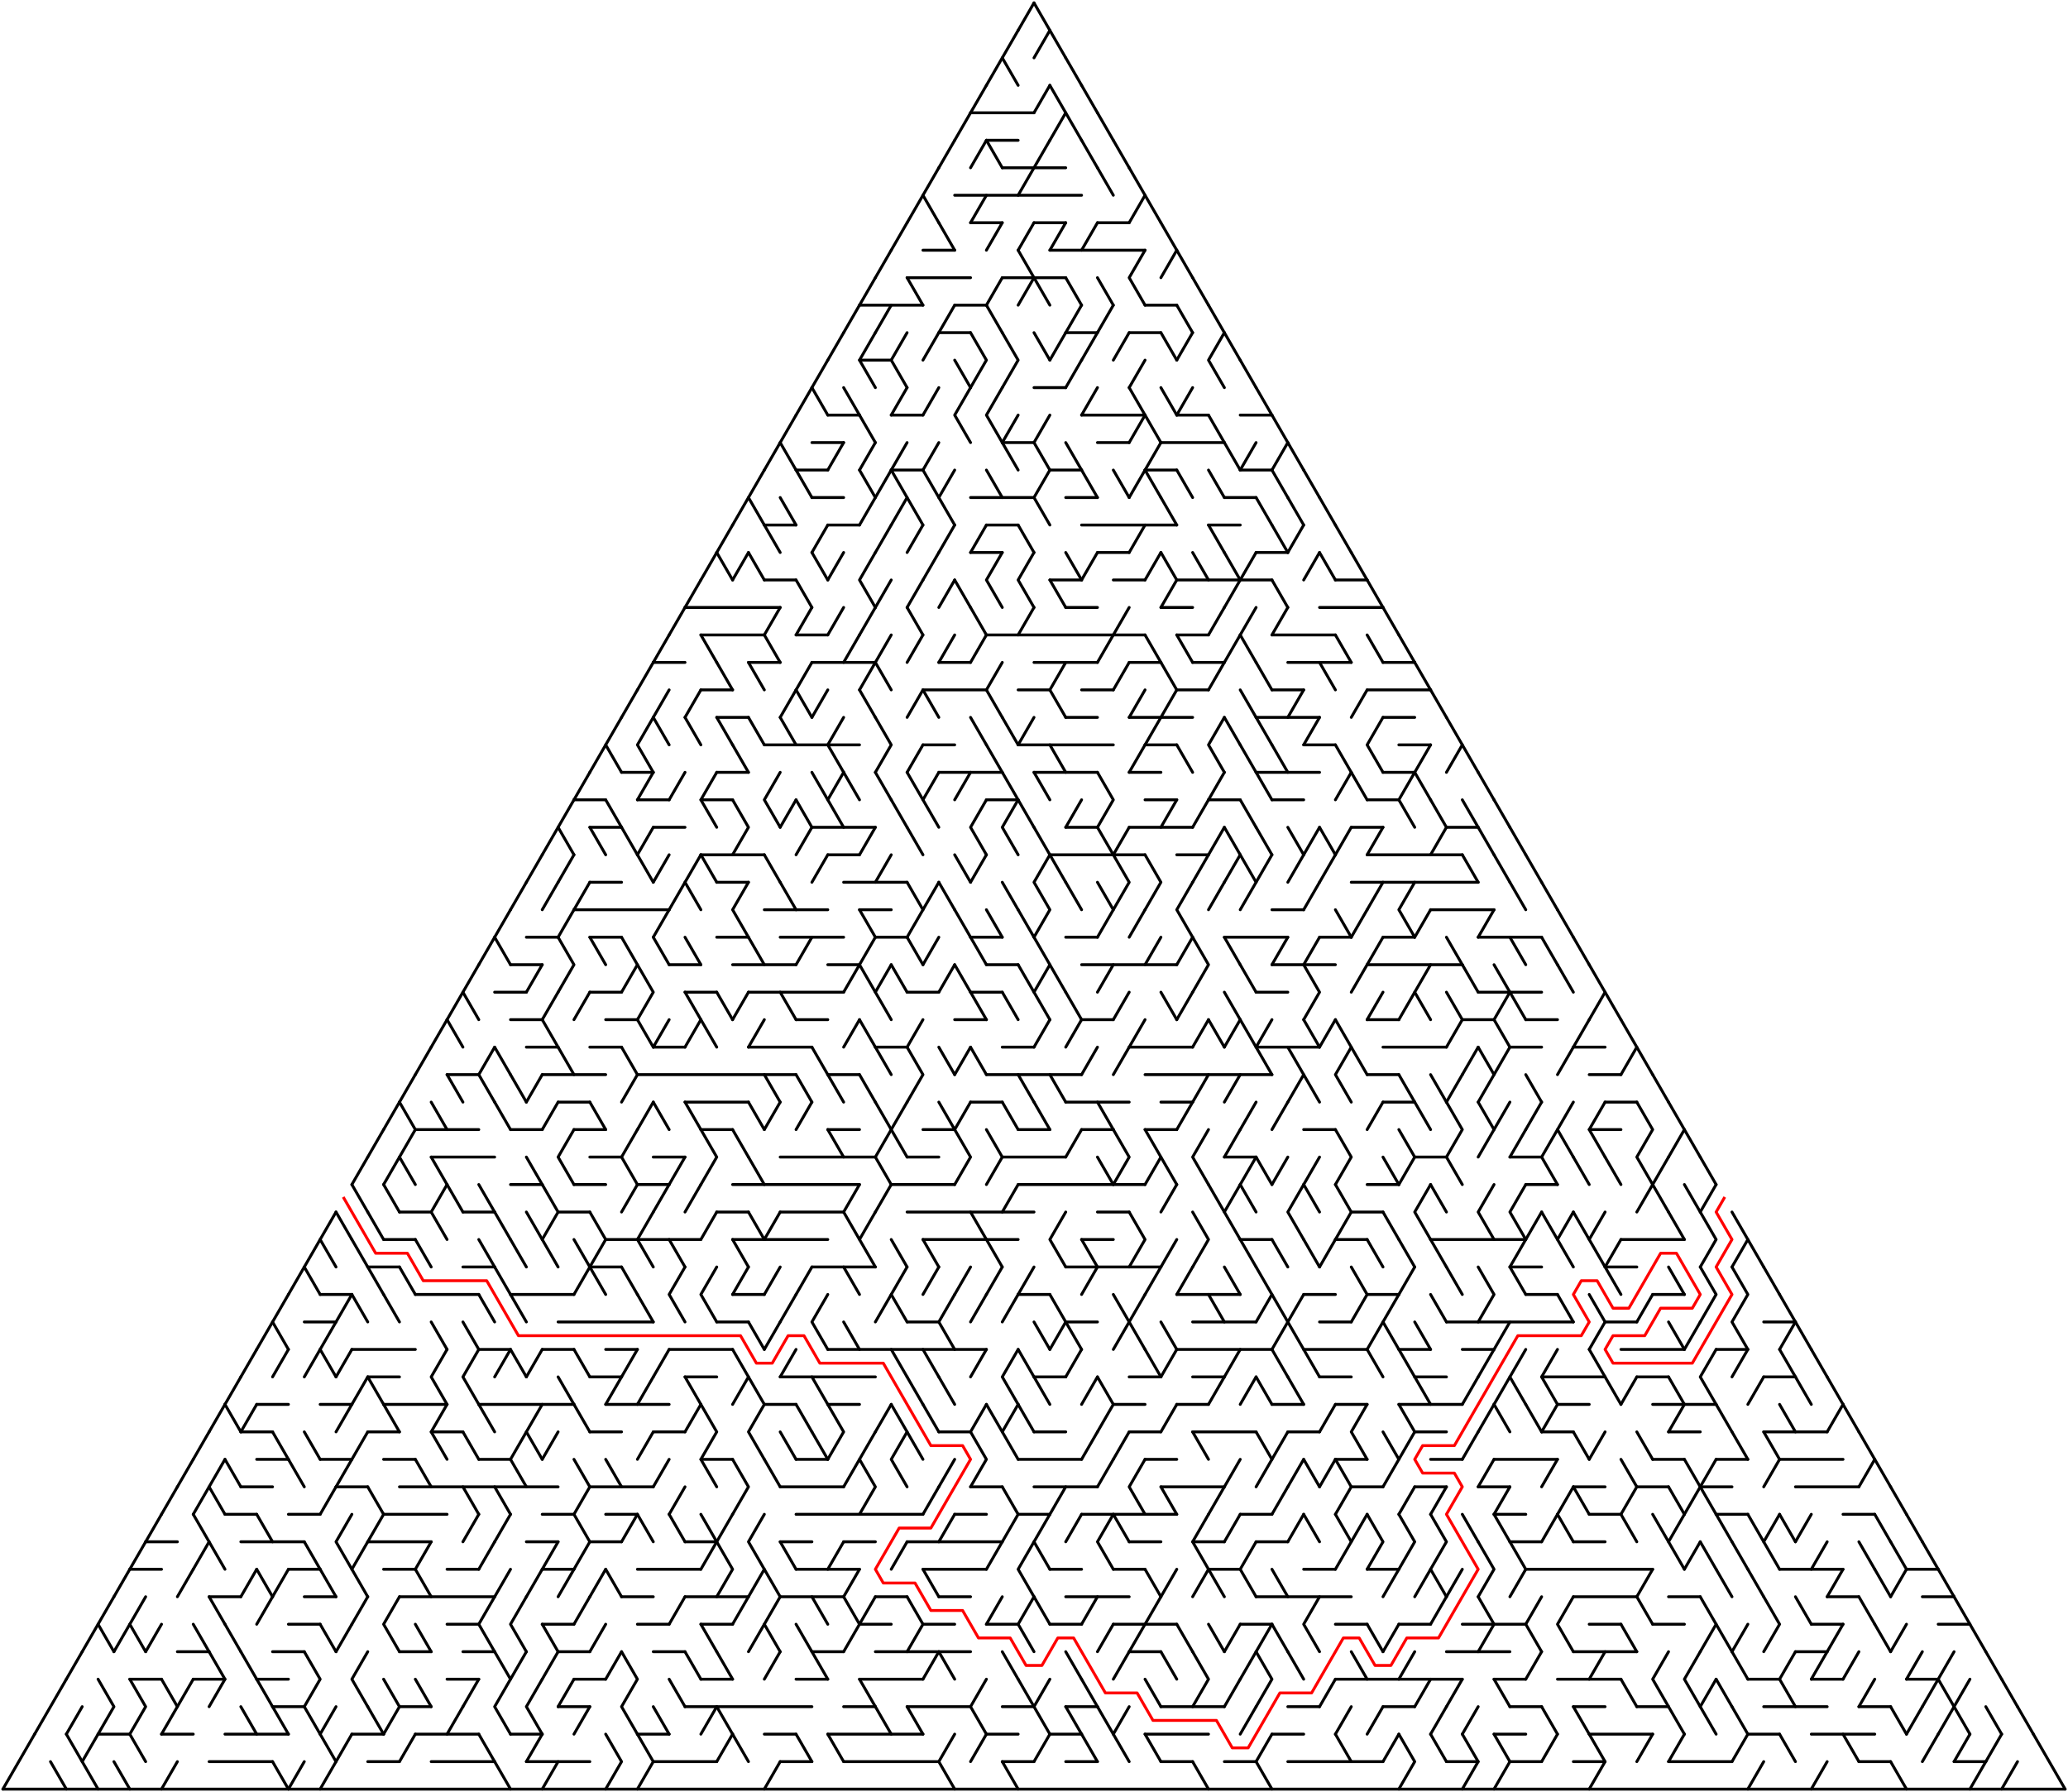 ﻿<?xml version="1.0" encoding="utf-8" standalone="no"?>
<!DOCTYPE svg PUBLIC "-//W3C//DTD SVG 1.1//EN" "http://www.w3.org/Graphics/SVG/1.1/DTD/svg11.dtd">
<svg width="1434" height="1242.416" version="1.1" xmlns="http://www.w3.org/2000/svg">
  <title>Triangular delta maze with 65 cells side</title>
  <g fill="none" stroke="#000000" stroke-width="2" stroke-linecap="round" stroke-linejoin="round">
    <line x1="673" y1="78.21" x2="717" y2="78.21" />
    <line x1="684" y1="97.263" x2="706" y2="97.263" />
    <line x1="695" y1="116.315" x2="739" y2="116.315" />
    <line x1="662" y1="135.368" x2="750" y2="135.368" />
    <line x1="673" y1="154.42" x2="695" y2="154.42" />
    <line x1="717" y1="154.42" x2="739" y2="154.42" />
    <line x1="761" y1="154.42" x2="783" y2="154.42" />
    <line x1="640" y1="173.473" x2="662" y2="173.473" />
    <line x1="728" y1="173.473" x2="794" y2="173.473" />
    <line x1="629" y1="192.526" x2="673" y2="192.526" />
    <line x1="695" y1="192.526" x2="739" y2="192.526" />
    <line x1="596" y1="211.578" x2="640" y2="211.578" />
    <line x1="662" y1="211.578" x2="684" y2="211.578" />
    <line x1="794" y1="211.578" x2="816" y2="211.578" />
    <line x1="651" y1="230.631" x2="673" y2="230.631" />
    <line x1="739" y1="230.631" x2="761" y2="230.631" />
    <line x1="783" y1="230.631" x2="805" y2="230.631" />
    <line x1="596" y1="249.683" x2="618" y2="249.683" />
    <line x1="717" y1="268.736" x2="739" y2="268.736" />
    <line x1="574" y1="287.788" x2="596" y2="287.788" />
    <line x1="618" y1="287.788" x2="640" y2="287.788" />
    <line x1="750" y1="287.788" x2="794" y2="287.788" />
    <line x1="816" y1="287.788" x2="838" y2="287.788" />
    <line x1="860" y1="287.788" x2="882" y2="287.788" />
    <line x1="563" y1="306.841" x2="585" y2="306.841" />
    <line x1="695" y1="306.841" x2="717" y2="306.841" />
    <line x1="761" y1="306.841" x2="783" y2="306.841" />
    <line x1="805" y1="306.841" x2="849" y2="306.841" />
    <line x1="552" y1="325.894" x2="574" y2="325.894" />
    <line x1="618" y1="325.894" x2="640" y2="325.894" />
    <line x1="728" y1="325.894" x2="750" y2="325.894" />
    <line x1="794" y1="325.894" x2="816" y2="325.894" />
    <line x1="860" y1="325.894" x2="882" y2="325.894" />
    <line x1="563" y1="344.946" x2="585" y2="344.946" />
    <line x1="673" y1="344.946" x2="717" y2="344.946" />
    <line x1="739" y1="344.946" x2="761" y2="344.946" />
    <line x1="849" y1="344.946" x2="871" y2="344.946" />
    <line x1="530" y1="363.999" x2="552" y2="363.999" />
    <line x1="574" y1="363.999" x2="596" y2="363.999" />
    <line x1="684" y1="363.999" x2="706" y2="363.999" />
    <line x1="750" y1="363.999" x2="816" y2="363.999" />
    <line x1="838" y1="363.999" x2="860" y2="363.999" />
    <line x1="673" y1="383.051" x2="695" y2="383.051" />
    <line x1="761" y1="383.051" x2="783" y2="383.051" />
    <line x1="871" y1="383.051" x2="893" y2="383.051" />
    <line x1="530" y1="402.104" x2="552" y2="402.104" />
    <line x1="728" y1="402.104" x2="750" y2="402.104" />
    <line x1="772" y1="402.104" x2="794" y2="402.104" />
    <line x1="816" y1="402.104" x2="882" y2="402.104" />
    <line x1="926" y1="402.104" x2="948" y2="402.104" />
    <line x1="475" y1="421.156" x2="541" y2="421.156" />
    <line x1="739" y1="421.156" x2="761" y2="421.156" />
    <line x1="805" y1="421.156" x2="827" y2="421.156" />
    <line x1="915" y1="421.156" x2="959" y2="421.156" />
    <line x1="486" y1="440.209" x2="530" y2="440.209" />
    <line x1="552" y1="440.209" x2="574" y2="440.209" />
    <line x1="684" y1="440.209" x2="794" y2="440.209" />
    <line x1="816" y1="440.209" x2="838" y2="440.209" />
    <line x1="882" y1="440.209" x2="926" y2="440.209" />
    <line x1="453" y1="459.261" x2="475" y2="459.261" />
    <line x1="519" y1="459.261" x2="541" y2="459.261" />
    <line x1="563" y1="459.261" x2="607" y2="459.261" />
    <line x1="651" y1="459.261" x2="673" y2="459.261" />
    <line x1="717" y1="459.261" x2="761" y2="459.261" />
    <line x1="783" y1="459.261" x2="805" y2="459.261" />
    <line x1="827" y1="459.261" x2="849" y2="459.261" />
    <line x1="893" y1="459.261" x2="937" y2="459.261" />
    <line x1="959" y1="459.261" x2="981" y2="459.261" />
    <line x1="486" y1="478.314" x2="508" y2="478.314" />
    <line x1="640" y1="478.314" x2="684" y2="478.314" />
    <line x1="706" y1="478.314" x2="728" y2="478.314" />
    <line x1="750" y1="478.314" x2="772" y2="478.314" />
    <line x1="816" y1="478.314" x2="838" y2="478.314" />
    <line x1="882" y1="478.314" x2="904" y2="478.314" />
    <line x1="948" y1="478.314" x2="992" y2="478.314" />
    <line x1="497" y1="497.367" x2="519" y2="497.367" />
    <line x1="739" y1="497.367" x2="761" y2="497.367" />
    <line x1="783" y1="497.367" x2="827" y2="497.367" />
    <line x1="871" y1="497.367" x2="915" y2="497.367" />
    <line x1="959" y1="497.367" x2="981" y2="497.367" />
    <line x1="530" y1="516.419" x2="596" y2="516.419" />
    <line x1="640" y1="516.419" x2="662" y2="516.419" />
    <line x1="706" y1="516.419" x2="772" y2="516.419" />
    <line x1="794" y1="516.419" x2="816" y2="516.419" />
    <line x1="904" y1="516.419" x2="926" y2="516.419" />
    <line x1="970" y1="516.419" x2="992" y2="516.419" />
    <line x1="431" y1="535.472" x2="453" y2="535.472" />
    <line x1="497" y1="535.472" x2="519" y2="535.472" />
    <line x1="651" y1="535.472" x2="695" y2="535.472" />
    <line x1="717" y1="535.472" x2="761" y2="535.472" />
    <line x1="783" y1="535.472" x2="805" y2="535.472" />
    <line x1="871" y1="535.472" x2="915" y2="535.472" />
    <line x1="959" y1="535.472" x2="981" y2="535.472" />
    <line x1="398" y1="554.524" x2="420" y2="554.524" />
    <line x1="442" y1="554.524" x2="464" y2="554.524" />
    <line x1="486" y1="554.524" x2="508" y2="554.524" />
    <line x1="684" y1="554.524" x2="706" y2="554.524" />
    <line x1="794" y1="554.524" x2="816" y2="554.524" />
    <line x1="838" y1="554.524" x2="860" y2="554.524" />
    <line x1="882" y1="554.524" x2="904" y2="554.524" />
    <line x1="948" y1="554.524" x2="970" y2="554.524" />
    <line x1="409" y1="573.577" x2="431" y2="573.577" />
    <line x1="453" y1="573.577" x2="475" y2="573.577" />
    <line x1="563" y1="573.577" x2="607" y2="573.577" />
    <line x1="739" y1="573.577" x2="761" y2="573.577" />
    <line x1="783" y1="573.577" x2="827" y2="573.577" />
    <line x1="937" y1="573.577" x2="959" y2="573.577" />
    <line x1="1003" y1="573.577" x2="1025" y2="573.577" />
    <line x1="486" y1="592.629" x2="530" y2="592.629" />
    <line x1="574" y1="592.629" x2="596" y2="592.629" />
    <line x1="728" y1="592.629" x2="794" y2="592.629" />
    <line x1="816" y1="592.629" x2="838" y2="592.629" />
    <line x1="948" y1="592.629" x2="1014" y2="592.629" />
    <line x1="409" y1="611.682" x2="431" y2="611.682" />
    <line x1="497" y1="611.682" x2="519" y2="611.682" />
    <line x1="585" y1="611.682" x2="629" y2="611.682" />
    <line x1="937" y1="611.682" x2="1025" y2="611.682" />
    <line x1="398" y1="630.734" x2="464" y2="630.734" />
    <line x1="530" y1="630.734" x2="574" y2="630.734" />
    <line x1="596" y1="630.734" x2="618" y2="630.734" />
    <line x1="882" y1="630.734" x2="904" y2="630.734" />
    <line x1="992" y1="630.734" x2="1036" y2="630.734" />
    <line x1="365" y1="649.787" x2="387" y2="649.787" />
    <line x1="409" y1="649.787" x2="431" y2="649.787" />
    <line x1="497" y1="649.787" x2="519" y2="649.787" />
    <line x1="541" y1="649.787" x2="585" y2="649.787" />
    <line x1="607" y1="649.787" x2="629" y2="649.787" />
    <line x1="673" y1="649.787" x2="695" y2="649.787" />
    <line x1="739" y1="649.787" x2="761" y2="649.787" />
    <line x1="849" y1="649.787" x2="893" y2="649.787" />
    <line x1="915" y1="649.787" x2="937" y2="649.787" />
    <line x1="959" y1="649.787" x2="981" y2="649.787" />
    <line x1="1025" y1="649.787" x2="1069" y2="649.787" />
    <line x1="354" y1="668.84" x2="376" y2="668.84" />
    <line x1="464" y1="668.84" x2="486" y2="668.84" />
    <line x1="508" y1="668.84" x2="552" y2="668.84" />
    <line x1="574" y1="668.84" x2="596" y2="668.84" />
    <line x1="684" y1="668.84" x2="706" y2="668.84" />
    <line x1="750" y1="668.84" x2="816" y2="668.84" />
    <line x1="882" y1="668.84" x2="926" y2="668.84" />
    <line x1="948" y1="668.84" x2="1014" y2="668.84" />
    <line x1="343" y1="687.892" x2="365" y2="687.892" />
    <line x1="409" y1="687.892" x2="431" y2="687.892" />
    <line x1="475" y1="687.892" x2="497" y2="687.892" />
    <line x1="519" y1="687.892" x2="585" y2="687.892" />
    <line x1="629" y1="687.892" x2="651" y2="687.892" />
    <line x1="673" y1="687.892" x2="695" y2="687.892" />
    <line x1="871" y1="687.892" x2="893" y2="687.892" />
    <line x1="1025" y1="687.892" x2="1069" y2="687.892" />
    <line x1="354" y1="706.945" x2="376" y2="706.945" />
    <line x1="420" y1="706.945" x2="442" y2="706.945" />
    <line x1="552" y1="706.945" x2="574" y2="706.945" />
    <line x1="662" y1="706.945" x2="684" y2="706.945" />
    <line x1="750" y1="706.945" x2="772" y2="706.945" />
    <line x1="948" y1="706.945" x2="970" y2="706.945" />
    <line x1="1014" y1="706.945" x2="1036" y2="706.945" />
    <line x1="1058" y1="706.945" x2="1080" y2="706.945" />
    <line x1="365" y1="725.997" x2="387" y2="725.997" />
    <line x1="409" y1="725.997" x2="431" y2="725.997" />
    <line x1="453" y1="725.997" x2="475" y2="725.997" />
    <line x1="519" y1="725.997" x2="563" y2="725.997" />
    <line x1="607" y1="725.997" x2="629" y2="725.997" />
    <line x1="695" y1="725.997" x2="717" y2="725.997" />
    <line x1="783" y1="725.997" x2="827" y2="725.997" />
    <line x1="871" y1="725.997" x2="915" y2="725.997" />
    <line x1="959" y1="725.997" x2="1003" y2="725.997" />
    <line x1="1047" y1="725.997" x2="1069" y2="725.997" />
    <line x1="1091" y1="725.997" x2="1113" y2="725.997" />
    <line x1="310" y1="745.05" x2="332" y2="745.05" />
    <line x1="376" y1="745.05" x2="420" y2="745.05" />
    <line x1="442" y1="745.05" x2="552" y2="745.05" />
    <line x1="574" y1="745.05" x2="596" y2="745.05" />
    <line x1="684" y1="745.05" x2="750" y2="745.05" />
    <line x1="794" y1="745.05" x2="882" y2="745.05" />
    <line x1="948" y1="745.05" x2="970" y2="745.05" />
    <line x1="1102" y1="745.05" x2="1124" y2="745.05" />
    <line x1="387" y1="764.102" x2="409" y2="764.102" />
    <line x1="475" y1="764.102" x2="519" y2="764.102" />
    <line x1="673" y1="764.102" x2="695" y2="764.102" />
    <line x1="739" y1="764.102" x2="783" y2="764.102" />
    <line x1="805" y1="764.102" x2="827" y2="764.102" />
    <line x1="959" y1="764.102" x2="981" y2="764.102" />
    <line x1="1113" y1="764.102" x2="1135" y2="764.102" />
    <line x1="288" y1="783.155" x2="332" y2="783.155" />
    <line x1="354" y1="783.155" x2="376" y2="783.155" />
    <line x1="398" y1="783.155" x2="420" y2="783.155" />
    <line x1="486" y1="783.155" x2="508" y2="783.155" />
    <line x1="574" y1="783.155" x2="596" y2="783.155" />
    <line x1="640" y1="783.155" x2="662" y2="783.155" />
    <line x1="706" y1="783.155" x2="728" y2="783.155" />
    <line x1="750" y1="783.155" x2="772" y2="783.155" />
    <line x1="794" y1="783.155" x2="816" y2="783.155" />
    <line x1="904" y1="783.155" x2="926" y2="783.155" />
    <line x1="1102" y1="783.155" x2="1124" y2="783.155" />
    <line x1="299" y1="802.207" x2="343" y2="802.207" />
    <line x1="409" y1="802.207" x2="431" y2="802.207" />
    <line x1="453" y1="802.207" x2="475" y2="802.207" />
    <line x1="541" y1="802.207" x2="607" y2="802.207" />
    <line x1="629" y1="802.207" x2="651" y2="802.207" />
    <line x1="695" y1="802.207" x2="739" y2="802.207" />
    <line x1="849" y1="802.207" x2="871" y2="802.207" />
    <line x1="981" y1="802.207" x2="1003" y2="802.207" />
    <line x1="1047" y1="802.207" x2="1069" y2="802.207" />
    <line x1="354" y1="821.26" x2="376" y2="821.26" />
    <line x1="398" y1="821.26" x2="420" y2="821.26" />
    <line x1="442" y1="821.26" x2="464" y2="821.26" />
    <line x1="508" y1="821.26" x2="596" y2="821.26" />
    <line x1="618" y1="821.26" x2="662" y2="821.26" />
    <line x1="706" y1="821.26" x2="794" y2="821.26" />
    <line x1="948" y1="821.26" x2="970" y2="821.26" />
    <line x1="1058" y1="821.26" x2="1080" y2="821.26" />
    <line x1="277" y1="840.313" x2="299" y2="840.313" />
    <line x1="321" y1="840.313" x2="343" y2="840.313" />
    <line x1="387" y1="840.313" x2="409" y2="840.313" />
    <line x1="497" y1="840.313" x2="519" y2="840.313" />
    <line x1="541" y1="840.313" x2="585" y2="840.313" />
    <line x1="629" y1="840.313" x2="717" y2="840.313" />
    <line x1="761" y1="840.313" x2="783" y2="840.313" />
    <line x1="937" y1="840.313" x2="959" y2="840.313" />
    <line x1="266" y1="859.365" x2="288" y2="859.365" />
    <line x1="420" y1="859.365" x2="486" y2="859.365" />
    <line x1="508" y1="859.365" x2="574" y2="859.365" />
    <line x1="640" y1="859.365" x2="706" y2="859.365" />
    <line x1="750" y1="859.365" x2="772" y2="859.365" />
    <line x1="860" y1="859.365" x2="882" y2="859.365" />
    <line x1="926" y1="859.365" x2="948" y2="859.365" />
    <line x1="992" y1="859.365" x2="1058" y2="859.365" />
    <line x1="1124" y1="859.365" x2="1168" y2="859.365" />
    <line x1="255" y1="878.418" x2="277" y2="878.418" />
    <line x1="321" y1="878.418" x2="343" y2="878.418" />
    <line x1="409" y1="878.418" x2="431" y2="878.418" />
    <line x1="563" y1="878.418" x2="607" y2="878.418" />
    <line x1="739" y1="878.418" x2="805" y2="878.418" />
    <line x1="1047" y1="878.418" x2="1069" y2="878.418" />
    <line x1="1113" y1="878.418" x2="1135" y2="878.418" />
    <line x1="222" y1="897.47" x2="244" y2="897.47" />
    <line x1="288" y1="897.47" x2="332" y2="897.47" />
    <line x1="354" y1="897.47" x2="398" y2="897.47" />
    <line x1="508" y1="897.47" x2="530" y2="897.47" />
    <line x1="706" y1="897.47" x2="728" y2="897.47" />
    <line x1="816" y1="897.47" x2="860" y2="897.47" />
    <line x1="904" y1="897.47" x2="926" y2="897.47" />
    <line x1="948" y1="897.47" x2="970" y2="897.47" />
    <line x1="1058" y1="897.47" x2="1080" y2="897.47" />
    <line x1="1146" y1="897.47" x2="1168" y2="897.47" />
    <line x1="211" y1="916.523" x2="233" y2="916.523" />
    <line x1="387" y1="916.523" x2="453" y2="916.523" />
    <line x1="497" y1="916.523" x2="519" y2="916.523" />
    <line x1="629" y1="916.523" x2="651" y2="916.523" />
    <line x1="739" y1="916.523" x2="761" y2="916.523" />
    <line x1="827" y1="916.523" x2="871" y2="916.523" />
    <line x1="915" y1="916.523" x2="937" y2="916.523" />
    <line x1="1003" y1="916.523" x2="1091" y2="916.523" />
    <line x1="1113" y1="916.523" x2="1135" y2="916.523" />
    <line x1="1223" y1="916.523" x2="1245" y2="916.523" />
    <line x1="244" y1="935.575" x2="288" y2="935.575" />
    <line x1="332" y1="935.575" x2="354" y2="935.575" />
    <line x1="376" y1="935.575" x2="398" y2="935.575" />
    <line x1="420" y1="935.575" x2="442" y2="935.575" />
    <line x1="464" y1="935.575" x2="508" y2="935.575" />
    <line x1="574" y1="935.575" x2="684" y2="935.575" />
    <line x1="816" y1="935.575" x2="882" y2="935.575" />
    <line x1="904" y1="935.575" x2="948" y2="935.575" />
    <line x1="970" y1="935.575" x2="992" y2="935.575" />
    <line x1="1014" y1="935.575" x2="1036" y2="935.575" />
    <line x1="1124" y1="935.575" x2="1168" y2="935.575" />
    <line x1="1190" y1="935.575" x2="1212" y2="935.575" />
    <line x1="255" y1="954.628" x2="277" y2="954.628" />
    <line x1="409" y1="954.628" x2="431" y2="954.628" />
    <line x1="475" y1="954.628" x2="497" y2="954.628" />
    <line x1="541" y1="954.628" x2="607" y2="954.628" />
    <line x1="717" y1="954.628" x2="739" y2="954.628" />
    <line x1="783" y1="954.628" x2="805" y2="954.628" />
    <line x1="827" y1="954.628" x2="849" y2="954.628" />
    <line x1="915" y1="954.628" x2="937" y2="954.628" />
    <line x1="981" y1="954.628" x2="1003" y2="954.628" />
    <line x1="1069" y1="954.628" x2="1113" y2="954.628" />
    <line x1="1135" y1="954.628" x2="1157" y2="954.628" />
    <line x1="1223" y1="954.628" x2="1245" y2="954.628" />
    <line x1="178" y1="973.681" x2="200" y2="973.681" />
    <line x1="222" y1="973.681" x2="244" y2="973.681" />
    <line x1="266" y1="973.681" x2="310" y2="973.681" />
    <line x1="332" y1="973.681" x2="398" y2="973.681" />
    <line x1="420" y1="973.681" x2="464" y2="973.681" />
    <line x1="530" y1="973.681" x2="552" y2="973.681" />
    <line x1="574" y1="973.681" x2="596" y2="973.681" />
    <line x1="772" y1="973.681" x2="794" y2="973.681" />
    <line x1="816" y1="973.681" x2="838" y2="973.681" />
    <line x1="882" y1="973.681" x2="904" y2="973.681" />
    <line x1="926" y1="973.681" x2="948" y2="973.681" />
    <line x1="970" y1="973.681" x2="1014" y2="973.681" />
    <line x1="1080" y1="973.681" x2="1102" y2="973.681" />
    <line x1="1146" y1="973.681" x2="1190" y2="973.681" />
    <line x1="167" y1="992.733" x2="189" y2="992.733" />
    <line x1="255" y1="992.733" x2="277" y2="992.733" />
    <line x1="299" y1="992.733" x2="321" y2="992.733" />
    <line x1="409" y1="992.733" x2="431" y2="992.733" />
    <line x1="453" y1="992.733" x2="475" y2="992.733" />
    <line x1="651" y1="992.733" x2="673" y2="992.733" />
    <line x1="717" y1="992.733" x2="739" y2="992.733" />
    <line x1="783" y1="992.733" x2="805" y2="992.733" />
    <line x1="827" y1="992.733" x2="871" y2="992.733" />
    <line x1="893" y1="992.733" x2="915" y2="992.733" />
    <line x1="981" y1="992.733" x2="1003" y2="992.733" />
    <line x1="1069" y1="992.733" x2="1091" y2="992.733" />
    <line x1="1157" y1="992.733" x2="1179" y2="992.733" />
    <line x1="1223" y1="992.733" x2="1267" y2="992.733" />
    <line x1="178" y1="1011.786" x2="200" y2="1011.786" />
    <line x1="222" y1="1011.786" x2="244" y2="1011.786" />
    <line x1="266" y1="1011.786" x2="288" y2="1011.786" />
    <line x1="332" y1="1011.786" x2="354" y2="1011.786" />
    <line x1="486" y1="1011.786" x2="508" y2="1011.786" />
    <line x1="552" y1="1011.786" x2="574" y2="1011.786" />
    <line x1="706" y1="1011.786" x2="750" y2="1011.786" />
    <line x1="794" y1="1011.786" x2="816" y2="1011.786" />
    <line x1="926" y1="1011.786" x2="948" y2="1011.786" />
    <line x1="992" y1="1011.786" x2="1014" y2="1011.786" />
    <line x1="1036" y1="1011.786" x2="1080" y2="1011.786" />
    <line x1="1146" y1="1011.786" x2="1168" y2="1011.786" />
    <line x1="1190" y1="1011.786" x2="1212" y2="1011.786" />
    <line x1="1234" y1="1011.786" x2="1278" y2="1011.786" />
    <line x1="167" y1="1030.838" x2="189" y2="1030.838" />
    <line x1="233" y1="1030.838" x2="255" y2="1030.838" />
    <line x1="277" y1="1030.838" x2="387" y2="1030.838" />
    <line x1="409" y1="1030.838" x2="453" y2="1030.838" />
    <line x1="541" y1="1030.838" x2="585" y2="1030.838" />
    <line x1="673" y1="1030.838" x2="695" y2="1030.838" />
    <line x1="717" y1="1030.838" x2="761" y2="1030.838" />
    <line x1="805" y1="1030.838" x2="849" y2="1030.838" />
    <line x1="937" y1="1030.838" x2="959" y2="1030.838" />
    <line x1="981" y1="1030.838" x2="1003" y2="1030.838" />
    <line x1="1025" y1="1030.838" x2="1047" y2="1030.838" />
    <line x1="1091" y1="1030.838" x2="1113" y2="1030.838" />
    <line x1="1135" y1="1030.838" x2="1157" y2="1030.838" />
    <line x1="1179" y1="1030.838" x2="1201" y2="1030.838" />
    <line x1="1245" y1="1030.838" x2="1289" y2="1030.838" />
    <line x1="156" y1="1049.891" x2="178" y2="1049.891" />
    <line x1="200" y1="1049.891" x2="222" y2="1049.891" />
    <line x1="266" y1="1049.891" x2="310" y2="1049.891" />
    <line x1="376" y1="1049.891" x2="398" y2="1049.891" />
    <line x1="420" y1="1049.891" x2="442" y2="1049.891" />
    <line x1="552" y1="1049.891" x2="640" y2="1049.891" />
    <line x1="662" y1="1049.891" x2="684" y2="1049.891" />
    <line x1="706" y1="1049.891" x2="728" y2="1049.891" />
    <line x1="750" y1="1049.891" x2="816" y2="1049.891" />
    <line x1="860" y1="1049.891" x2="882" y2="1049.891" />
    <line x1="1036" y1="1049.891" x2="1058" y2="1049.891" />
    <line x1="1102" y1="1049.891" x2="1124" y2="1049.891" />
    <line x1="1190" y1="1049.891" x2="1212" y2="1049.891" />
    <line x1="1278" y1="1049.891" x2="1300" y2="1049.891" />
    <line x1="101" y1="1068.943" x2="123" y2="1068.943" />
    <line x1="167" y1="1068.943" x2="211" y2="1068.943" />
    <line x1="255" y1="1068.943" x2="299" y2="1068.943" />
    <line x1="365" y1="1068.943" x2="387" y2="1068.943" />
    <line x1="409" y1="1068.943" x2="431" y2="1068.943" />
    <line x1="475" y1="1068.943" x2="497" y2="1068.943" />
    <line x1="541" y1="1068.943" x2="563" y2="1068.943" />
    <line x1="585" y1="1068.943" x2="607" y2="1068.943" />
    <line x1="629" y1="1068.943" x2="695" y2="1068.943" />
    <line x1="783" y1="1068.943" x2="805" y2="1068.943" />
    <line x1="827" y1="1068.943" x2="849" y2="1068.943" />
    <line x1="871" y1="1068.943" x2="893" y2="1068.943" />
    <line x1="1047" y1="1068.943" x2="1069" y2="1068.943" />
    <line x1="1091" y1="1068.943" x2="1113" y2="1068.943" />
    <line x1="90" y1="1087.996" x2="112" y2="1087.996" />
    <line x1="200" y1="1087.996" x2="222" y2="1087.996" />
    <line x1="266" y1="1087.996" x2="288" y2="1087.996" />
    <line x1="310" y1="1087.996" x2="332" y2="1087.996" />
    <line x1="376" y1="1087.996" x2="398" y2="1087.996" />
    <line x1="442" y1="1087.996" x2="486" y2="1087.996" />
    <line x1="552" y1="1087.996" x2="596" y2="1087.996" />
    <line x1="640" y1="1087.996" x2="684" y2="1087.996" />
    <line x1="728" y1="1087.996" x2="750" y2="1087.996" />
    <line x1="772" y1="1087.996" x2="794" y2="1087.996" />
    <line x1="838" y1="1087.996" x2="860" y2="1087.996" />
    <line x1="904" y1="1087.996" x2="926" y2="1087.996" />
    <line x1="948" y1="1087.996" x2="970" y2="1087.996" />
    <line x1="1058" y1="1087.996" x2="1146" y2="1087.996" />
    <line x1="1234" y1="1087.996" x2="1278" y2="1087.996" />
    <line x1="1322" y1="1087.996" x2="1344" y2="1087.996" />
    <line x1="145" y1="1107.048" x2="167" y2="1107.048" />
    <line x1="211" y1="1107.048" x2="233" y2="1107.048" />
    <line x1="277" y1="1107.048" x2="343" y2="1107.048" />
    <line x1="431" y1="1107.048" x2="453" y2="1107.048" />
    <line x1="475" y1="1107.048" x2="519" y2="1107.048" />
    <line x1="541" y1="1107.048" x2="585" y2="1107.048" />
    <line x1="607" y1="1107.048" x2="629" y2="1107.048" />
    <line x1="651" y1="1107.048" x2="673" y2="1107.048" />
    <line x1="739" y1="1107.048" x2="783" y2="1107.048" />
    <line x1="871" y1="1107.048" x2="937" y2="1107.048" />
    <line x1="1091" y1="1107.048" x2="1135" y2="1107.048" />
    <line x1="1157" y1="1107.048" x2="1179" y2="1107.048" />
    <line x1="1267" y1="1107.048" x2="1289" y2="1107.048" />
    <line x1="1333" y1="1107.048" x2="1355" y2="1107.048" />
    <line x1="200" y1="1126.101" x2="222" y2="1126.101" />
    <line x1="310" y1="1126.101" x2="332" y2="1126.101" />
    <line x1="376" y1="1126.101" x2="398" y2="1126.101" />
    <line x1="442" y1="1126.101" x2="464" y2="1126.101" />
    <line x1="486" y1="1126.101" x2="508" y2="1126.101" />
    <line x1="596" y1="1126.101" x2="618" y2="1126.101" />
    <line x1="640" y1="1126.101" x2="662" y2="1126.101" />
    <line x1="684" y1="1126.101" x2="706" y2="1126.101" />
    <line x1="728" y1="1126.101" x2="750" y2="1126.101" />
    <line x1="772" y1="1126.101" x2="816" y2="1126.101" />
    <line x1="860" y1="1126.101" x2="882" y2="1126.101" />
    <line x1="926" y1="1126.101" x2="948" y2="1126.101" />
    <line x1="970" y1="1126.101" x2="992" y2="1126.101" />
    <line x1="1014" y1="1126.101" x2="1058" y2="1126.101" />
    <line x1="1102" y1="1126.101" x2="1124" y2="1126.101" />
    <line x1="1146" y1="1126.101" x2="1168" y2="1126.101" />
    <line x1="1256" y1="1126.101" x2="1278" y2="1126.101" />
    <line x1="1344" y1="1126.101" x2="1366" y2="1126.101" />
    <line x1="123" y1="1145.154" x2="145" y2="1145.154" />
    <line x1="189" y1="1145.154" x2="211" y2="1145.154" />
    <line x1="277" y1="1145.154" x2="299" y2="1145.154" />
    <line x1="321" y1="1145.154" x2="343" y2="1145.154" />
    <line x1="387" y1="1145.154" x2="409" y2="1145.154" />
    <line x1="453" y1="1145.154" x2="475" y2="1145.154" />
    <line x1="563" y1="1145.154" x2="585" y2="1145.154" />
    <line x1="607" y1="1145.154" x2="673" y2="1145.154" />
    <line x1="783" y1="1145.154" x2="805" y2="1145.154" />
    <line x1="1003" y1="1145.154" x2="1047" y2="1145.154" />
    <line x1="1091" y1="1145.154" x2="1135" y2="1145.154" />
    <line x1="1245" y1="1145.154" x2="1267" y2="1145.154" />
    <line x1="90" y1="1164.206" x2="112" y2="1164.206" />
    <line x1="134" y1="1164.206" x2="156" y2="1164.206" />
    <line x1="178" y1="1164.206" x2="200" y2="1164.206" />
    <line x1="310" y1="1164.206" x2="332" y2="1164.206" />
    <line x1="398" y1="1164.206" x2="420" y2="1164.206" />
    <line x1="486" y1="1164.206" x2="508" y2="1164.206" />
    <line x1="552" y1="1164.206" x2="574" y2="1164.206" />
    <line x1="596" y1="1164.206" x2="640" y2="1164.206" />
    <line x1="926" y1="1164.206" x2="1014" y2="1164.206" />
    <line x1="1036" y1="1164.206" x2="1058" y2="1164.206" />
    <line x1="1080" y1="1164.206" x2="1124" y2="1164.206" />
    <line x1="1212" y1="1164.206" x2="1234" y2="1164.206" />
    <line x1="1256" y1="1164.206" x2="1278" y2="1164.206" />
    <line x1="1322" y1="1164.206" x2="1344" y2="1164.206" />
    <line x1="189" y1="1183.259" x2="211" y2="1183.259" />
    <line x1="277" y1="1183.259" x2="299" y2="1183.259" />
    <line x1="387" y1="1183.259" x2="409" y2="1183.259" />
    <line x1="475" y1="1183.259" x2="563" y2="1183.259" />
    <line x1="585" y1="1183.259" x2="607" y2="1183.259" />
    <line x1="629" y1="1183.259" x2="673" y2="1183.259" />
    <line x1="695" y1="1183.259" x2="717" y2="1183.259" />
    <line x1="739" y1="1183.259" x2="761" y2="1183.259" />
    <line x1="805" y1="1183.259" x2="849" y2="1183.259" />
    <line x1="893" y1="1183.259" x2="915" y2="1183.259" />
    <line x1="959" y1="1183.259" x2="981" y2="1183.259" />
    <line x1="1047" y1="1183.259" x2="1069" y2="1183.259" />
    <line x1="1091" y1="1183.259" x2="1113" y2="1183.259" />
    <line x1="1135" y1="1183.259" x2="1157" y2="1183.259" />
    <line x1="1223" y1="1183.259" x2="1267" y2="1183.259" />
    <line x1="1289" y1="1183.259" x2="1311" y2="1183.259" />
    <line x1="68" y1="1202.311" x2="90" y2="1202.311" />
    <line x1="112" y1="1202.311" x2="134" y2="1202.311" />
    <line x1="156" y1="1202.311" x2="200" y2="1202.311" />
    <line x1="244" y1="1202.311" x2="266" y2="1202.311" />
    <line x1="288" y1="1202.311" x2="332" y2="1202.311" />
    <line x1="354" y1="1202.311" x2="376" y2="1202.311" />
    <line x1="442" y1="1202.311" x2="464" y2="1202.311" />
    <line x1="530" y1="1202.311" x2="552" y2="1202.311" />
    <line x1="574" y1="1202.311" x2="640" y2="1202.311" />
    <line x1="684" y1="1202.311" x2="706" y2="1202.311" />
    <line x1="728" y1="1202.311" x2="750" y2="1202.311" />
    <line x1="794" y1="1202.311" x2="838" y2="1202.311" />
    <line x1="882" y1="1202.311" x2="904" y2="1202.311" />
    <line x1="1036" y1="1202.311" x2="1058" y2="1202.311" />
    <line x1="1102" y1="1202.311" x2="1146" y2="1202.311" />
    <line x1="1212" y1="1202.311" x2="1234" y2="1202.311" />
    <line x1="1256" y1="1202.311" x2="1300" y2="1202.311" />
    <line x1="145" y1="1221.364" x2="189" y2="1221.364" />
    <line x1="255" y1="1221.364" x2="277" y2="1221.364" />
    <line x1="299" y1="1221.364" x2="343" y2="1221.364" />
    <line x1="365" y1="1221.364" x2="409" y2="1221.364" />
    <line x1="453" y1="1221.364" x2="497" y2="1221.364" />
    <line x1="541" y1="1221.364" x2="563" y2="1221.364" />
    <line x1="585" y1="1221.364" x2="651" y2="1221.364" />
    <line x1="695" y1="1221.364" x2="717" y2="1221.364" />
    <line x1="739" y1="1221.364" x2="761" y2="1221.364" />
    <line x1="805" y1="1221.364" x2="827" y2="1221.364" />
    <line x1="849" y1="1221.364" x2="871" y2="1221.364" />
    <line x1="893" y1="1221.364" x2="959" y2="1221.364" />
    <line x1="1003" y1="1221.364" x2="1025" y2="1221.364" />
    <line x1="1047" y1="1221.364" x2="1069" y2="1221.364" />
    <line x1="1091" y1="1221.364" x2="1113" y2="1221.364" />
    <line x1="1157" y1="1221.364" x2="1201" y2="1221.364" />
    <line x1="1289" y1="1221.364" x2="1311" y2="1221.364" />
    <line x1="1355" y1="1221.364" x2="1377" y2="1221.364" />
    <line x1="2" y1="1240.416" x2="1432" y2="1240.416" />
    <polyline points="2,1240.416 13,1221.364 24,1202.311" />
    <polyline points="24,1202.311 35,1183.259 46,1164.206" />
    <line x1="35" y1="1221.364" x2="46" y2="1240.416" />
    <line x1="57" y1="1145.154" x2="46" y2="1164.206" />
    <line x1="57" y1="1183.259" x2="46" y2="1202.311" />
    <line x1="46" y1="1202.311" x2="57" y2="1221.364" />
    <line x1="68" y1="1126.101" x2="57" y2="1145.154" />
    <polyline points="68,1202.311 57,1221.364 68,1240.416" />
    <polyline points="79,1107.048 68,1126.101 79,1145.154" />
    <polyline points="68,1164.206 79,1183.259 68,1202.311" />
    <line x1="90" y1="1087.996" x2="79" y2="1107.048" />
    <line x1="90" y1="1126.101" x2="79" y2="1145.154" />
    <line x1="79" y1="1221.364" x2="90" y2="1240.416" />
    <line x1="101" y1="1068.943" x2="90" y2="1087.996" />
    <polyline points="101,1107.048 90,1126.101 101,1145.154" />
    <polyline points="90,1164.206 101,1183.259 90,1202.311" />
    <line x1="90" y1="1202.311" x2="101" y2="1221.364" />
    <line x1="112" y1="1049.891" x2="101" y2="1068.943" />
    <line x1="112" y1="1126.101" x2="101" y2="1145.154" />
    <line x1="123" y1="1030.838" x2="112" y2="1049.891" />
    <polyline points="112,1164.206 123,1183.259 112,1202.311" />
    <line x1="123" y1="1221.364" x2="112" y2="1240.416" />
    <line x1="134" y1="1011.786" x2="123" y2="1030.838" />
    <line x1="134" y1="1087.996" x2="123" y2="1107.048" />
    <line x1="134" y1="1164.206" x2="123" y2="1183.259" />
    <line x1="145" y1="992.733" x2="134" y2="1011.786" />
    <line x1="145" y1="1030.838" x2="134" y2="1049.891" />
    <polyline points="134,1049.891 145,1068.943 134,1087.996" />
    <line x1="134" y1="1126.101" x2="145" y2="1145.154" />
    <line x1="156" y1="973.681" x2="145" y2="992.733" />
    <polyline points="156,1011.786 145,1030.838 156,1049.891" />
    <line x1="145" y1="1068.943" x2="156" y2="1087.996" />
    <line x1="145" y1="1107.048" x2="156" y2="1126.101" />
    <polyline points="145,1145.154 156,1164.206 145,1183.259" />
    <line x1="167" y1="954.628" x2="156" y2="973.681" />
    <line x1="156" y1="973.681" x2="167" y2="992.733" />
    <line x1="156" y1="1011.786" x2="167" y2="1030.838" />
    <line x1="156" y1="1126.101" x2="167" y2="1145.154" />
    <line x1="178" y1="935.575" x2="167" y2="954.628" />
    <line x1="178" y1="973.681" x2="167" y2="992.733" />
    <line x1="178" y1="1087.996" x2="167" y2="1107.048" />
    <line x1="167" y1="1145.154" x2="178" y2="1164.206" />
    <line x1="167" y1="1183.259" x2="178" y2="1202.311" />
    <line x1="189" y1="916.523" x2="178" y2="935.575" />
    <line x1="178" y1="1049.891" x2="189" y2="1068.943" />
    <line x1="178" y1="1087.996" x2="189" y2="1107.048" />
    <line x1="189" y1="1107.048" x2="178" y2="1126.101" />
    <line x1="178" y1="1164.206" x2="189" y2="1183.259" />
    <polyline points="200,897.47 189,916.523 200,935.575" />
    <line x1="200" y1="935.575" x2="189" y2="954.628" />
    <line x1="189" y1="992.733" x2="200" y2="1011.786" />
    <line x1="200" y1="1087.996" x2="189" y2="1107.048" />
    <line x1="189" y1="1183.259" x2="200" y2="1202.311" />
    <line x1="189" y1="1221.364" x2="200" y2="1240.416" />
    <line x1="211" y1="878.418" x2="200" y2="897.47" />
    <line x1="200" y1="1011.786" x2="211" y2="1030.838" />
    <line x1="211" y1="1221.364" x2="200" y2="1240.416" />
    <line x1="222" y1="859.365" x2="211" y2="878.418" />
    <line x1="211" y1="878.418" x2="222" y2="897.47" />
    <line x1="222" y1="935.575" x2="211" y2="954.628" />
    <line x1="211" y1="992.733" x2="222" y2="1011.786" />
    <line x1="211" y1="1068.943" x2="222" y2="1087.996" />
    <polyline points="211,1145.154 222,1164.206 211,1183.259 222,1202.311" />
    <polyline points="233,840.313 222,859.365 233,878.418" />
    <line x1="233" y1="916.523" x2="222" y2="935.575" />
    <line x1="222" y1="935.575" x2="233" y2="954.628" />
    <line x1="233" y1="1030.838" x2="222" y2="1049.891" />
    <line x1="222" y1="1087.996" x2="233" y2="1107.048" />
    <line x1="222" y1="1126.101" x2="233" y2="1145.154" />
    <line x1="233" y1="1183.259" x2="222" y2="1202.311" />
    <polyline points="222,1202.311 233,1221.364 222,1240.416" />
    <line x1="233" y1="840.313" x2="244" y2="859.365" />
    <line x1="244" y1="897.47" x2="233" y2="916.523" />
    <line x1="244" y1="935.575" x2="233" y2="954.628" />
    <line x1="244" y1="973.681" x2="233" y2="992.733" />
    <line x1="244" y1="1011.786" x2="233" y2="1030.838" />
    <polyline points="244,1049.891 233,1068.943 244,1087.996" />
    <line x1="244" y1="1126.101" x2="233" y2="1145.154" />
    <line x1="244" y1="1202.311" x2="233" y2="1221.364" />
    <line x1="255" y1="802.207" x2="244" y2="821.26" />
    <line x1="244" y1="821.26" x2="255" y2="840.313" />
    <line x1="244" y1="859.365" x2="255" y2="878.418" />
    <line x1="244" y1="897.47" x2="255" y2="916.523" />
    <line x1="255" y1="954.628" x2="244" y2="973.681" />
    <line x1="255" y1="992.733" x2="244" y2="1011.786" />
    <polyline points="255,1068.943 244,1087.996 255,1107.048" />
    <line x1="255" y1="1107.048" x2="244" y2="1126.101" />
    <polyline points="255,1145.154 244,1164.206 255,1183.259" />
    <line x1="266" y1="783.155" x2="255" y2="802.207" />
    <line x1="255" y1="840.313" x2="266" y2="859.365" />
    <line x1="255" y1="878.418" x2="266" y2="897.47" />
    <line x1="255" y1="954.628" x2="266" y2="973.681" />
    <line x1="255" y1="1030.838" x2="266" y2="1049.891" />
    <line x1="266" y1="1049.891" x2="255" y2="1068.943" />
    <line x1="255" y1="1183.259" x2="266" y2="1202.311" />
    <line x1="277" y1="764.102" x2="266" y2="783.155" />
    <line x1="277" y1="802.207" x2="266" y2="821.26" />
    <line x1="266" y1="821.26" x2="277" y2="840.313" />
    <line x1="266" y1="897.47" x2="277" y2="916.523" />
    <line x1="266" y1="973.681" x2="277" y2="992.733" />
    <polyline points="277,1107.048 266,1126.101 277,1145.154" />
    <polyline points="266,1164.206 277,1183.259 266,1202.311" />
    <line x1="288" y1="745.05" x2="277" y2="764.102" />
    <polyline points="277,764.102 288,783.155 277,802.207 288,821.26" />
    <line x1="277" y1="878.418" x2="288" y2="897.47" />
    <line x1="288" y1="1202.311" x2="277" y2="1221.364" />
    <line x1="299" y1="725.997" x2="288" y2="745.05" />
    <line x1="288" y1="859.365" x2="299" y2="878.418" />
    <line x1="288" y1="1011.786" x2="299" y2="1030.838" />
    <polyline points="299,1068.943 288,1087.996 299,1107.048" />
    <line x1="288" y1="1126.101" x2="299" y2="1145.154" />
    <line x1="288" y1="1164.206" x2="299" y2="1183.259" />
    <line x1="310" y1="706.945" x2="299" y2="725.997" />
    <line x1="299" y1="764.102" x2="310" y2="783.155" />
    <line x1="299" y1="802.207" x2="310" y2="821.26" />
    <polyline points="310,821.26 299,840.313 310,859.365" />
    <line x1="299" y1="916.523" x2="310" y2="935.575" />
    <polyline points="310,935.575 299,954.628 310,973.681" />
    <polyline points="310,973.681 299,992.733 310,1011.786" />
    <line x1="321" y1="687.892" x2="310" y2="706.945" />
    <line x1="310" y1="706.945" x2="321" y2="725.997" />
    <line x1="310" y1="745.05" x2="321" y2="764.102" />
    <line x1="310" y1="821.26" x2="321" y2="840.313" />
    <line x1="321" y1="1183.259" x2="310" y2="1202.311" />
    <polyline points="332,668.84 321,687.892 332,706.945" />
    <line x1="321" y1="916.523" x2="332" y2="935.575" />
    <polyline points="332,935.575 321,954.628 332,973.681" />
    <line x1="321" y1="992.733" x2="332" y2="1011.786" />
    <line x1="321" y1="1030.838" x2="332" y2="1049.891" />
    <line x1="332" y1="1049.891" x2="321" y2="1068.943" />
    <line x1="332" y1="1164.206" x2="321" y2="1183.259" />
    <line x1="343" y1="649.787" x2="332" y2="668.84" />
    <polyline points="343,725.997 332,745.05 343,764.102" />
    <line x1="332" y1="821.26" x2="343" y2="840.313" />
    <line x1="332" y1="859.365" x2="343" y2="878.418" />
    <line x1="332" y1="897.47" x2="343" y2="916.523" />
    <line x1="332" y1="973.681" x2="343" y2="992.733" />
    <line x1="343" y1="1068.943" x2="332" y2="1087.996" />
    <polyline points="343,1107.048 332,1126.101 343,1145.154" />
    <line x1="332" y1="1202.311" x2="343" y2="1221.364" />
    <line x1="354" y1="630.734" x2="343" y2="649.787" />
    <line x1="343" y1="649.787" x2="354" y2="668.84" />
    <line x1="343" y1="725.997" x2="354" y2="745.05" />
    <line x1="343" y1="764.102" x2="354" y2="783.155" />
    <line x1="343" y1="840.313" x2="354" y2="859.365" />
    <line x1="343" y1="878.418" x2="354" y2="897.47" />
    <line x1="354" y1="935.575" x2="343" y2="954.628" />
    <line x1="343" y1="1030.838" x2="354" y2="1049.891" />
    <line x1="354" y1="1049.891" x2="343" y2="1068.943" />
    <line x1="354" y1="1087.996" x2="343" y2="1107.048" />
    <polyline points="343,1145.154 354,1164.206 343,1183.259 354,1202.311" />
    <line x1="343" y1="1221.364" x2="354" y2="1240.416" />
    <line x1="365" y1="611.682" x2="354" y2="630.734" />
    <line x1="354" y1="745.05" x2="365" y2="764.102" />
    <line x1="354" y1="859.365" x2="365" y2="878.418" />
    <line x1="354" y1="897.47" x2="365" y2="916.523" />
    <line x1="354" y1="935.575" x2="365" y2="954.628" />
    <polyline points="365,992.733 354,1011.786 365,1030.838" />
    <polyline points="365,1107.048 354,1126.101 365,1145.154" />
    <line x1="365" y1="1145.154" x2="354" y2="1164.206" />
    <line x1="376" y1="592.629" x2="365" y2="611.682" />
    <line x1="376" y1="668.84" x2="365" y2="687.892" />
    <line x1="376" y1="745.05" x2="365" y2="764.102" />
    <line x1="365" y1="802.207" x2="376" y2="821.26" />
    <line x1="365" y1="840.313" x2="376" y2="859.365" />
    <line x1="376" y1="935.575" x2="365" y2="954.628" />
    <polyline points="376,973.681 365,992.733 376,1011.786" />
    <line x1="376" y1="1087.996" x2="365" y2="1107.048" />
    <polyline points="376,1164.206 365,1183.259 376,1202.311" />
    <line x1="376" y1="1202.311" x2="365" y2="1221.364" />
    <line x1="387" y1="573.577" x2="376" y2="592.629" />
    <line x1="387" y1="611.682" x2="376" y2="630.734" />
    <line x1="387" y1="687.892" x2="376" y2="706.945" />
    <line x1="376" y1="706.945" x2="387" y2="725.997" />
    <line x1="387" y1="764.102" x2="376" y2="783.155" />
    <polyline points="376,821.26 387,840.313 376,859.365 387,878.418" />
    <line x1="387" y1="992.733" x2="376" y2="1011.786" />
    <line x1="387" y1="1068.943" x2="376" y2="1087.996" />
    <line x1="376" y1="1126.101" x2="387" y2="1145.154" />
    <line x1="387" y1="1145.154" x2="376" y2="1164.206" />
    <line x1="387" y1="1221.364" x2="376" y2="1240.416" />
    <polyline points="398,554.524 387,573.577 398,592.629" />
    <line x1="398" y1="592.629" x2="387" y2="611.682" />
    <line x1="398" y1="630.734" x2="387" y2="649.787" />
    <polyline points="387,649.787 398,668.84 387,687.892" />
    <line x1="387" y1="725.997" x2="398" y2="745.05" />
    <polyline points="398,783.155 387,802.207 398,821.26" />
    <line x1="387" y1="954.628" x2="398" y2="973.681" />
    <line x1="398" y1="1087.996" x2="387" y2="1107.048" />
    <line x1="398" y1="1164.206" x2="387" y2="1183.259" />
    <line x1="409" y1="535.472" x2="398" y2="554.524" />
    <line x1="409" y1="611.682" x2="398" y2="630.734" />
    <line x1="409" y1="687.892" x2="398" y2="706.945" />
    <line x1="398" y1="859.365" x2="409" y2="878.418" />
    <line x1="409" y1="878.418" x2="398" y2="897.47" />
    <line x1="398" y1="935.575" x2="409" y2="954.628" />
    <line x1="398" y1="973.681" x2="409" y2="992.733" />
    <polyline points="398,1011.786 409,1030.838 398,1049.891" />
    <polyline points="398,1049.891 409,1068.943 398,1087.996" />
    <line x1="409" y1="1107.048" x2="398" y2="1126.101" />
    <line x1="409" y1="1183.259" x2="398" y2="1202.311" />
    <line x1="420" y1="516.419" x2="409" y2="535.472" />
    <line x1="409" y1="573.577" x2="420" y2="592.629" />
    <line x1="409" y1="649.787" x2="420" y2="668.84" />
    <line x1="409" y1="764.102" x2="420" y2="783.155" />
    <polyline points="409,840.313 420,859.365 409,878.418" />
    <line x1="409" y1="878.418" x2="420" y2="897.47" />
    <line x1="420" y1="1087.996" x2="409" y2="1107.048" />
    <line x1="420" y1="1126.101" x2="409" y2="1145.154" />
    <polyline points="431,497.367 420,516.419 431,535.472" />
    <line x1="420" y1="554.524" x2="431" y2="573.577" />
    <line x1="431" y1="954.628" x2="420" y2="973.681" />
    <line x1="420" y1="1011.786" x2="431" y2="1030.838" />
    <line x1="420" y1="1087.996" x2="431" y2="1107.048" />
    <line x1="431" y1="1145.154" x2="420" y2="1164.206" />
    <polyline points="420,1202.311 431,1221.364 420,1240.416" />
    <line x1="442" y1="478.314" x2="431" y2="497.367" />
    <line x1="431" y1="573.577" x2="442" y2="592.629" />
    <polyline points="431,649.787 442,668.84 431,687.892" />
    <polyline points="431,725.997 442,745.05 431,764.102" />
    <polyline points="442,783.155 431,802.207 442,821.26" />
    <line x1="442" y1="821.26" x2="431" y2="840.313" />
    <line x1="431" y1="878.418" x2="442" y2="897.47" />
    <line x1="442" y1="935.575" x2="431" y2="954.628" />
    <line x1="442" y1="1049.891" x2="431" y2="1068.943" />
    <polyline points="431,1145.154 442,1164.206 431,1183.259 442,1202.311" />
    <line x1="453" y1="459.261" x2="442" y2="478.314" />
    <polyline points="453,497.367 442,516.419 453,535.472" />
    <line x1="453" y1="535.472" x2="442" y2="554.524" />
    <line x1="453" y1="573.577" x2="442" y2="592.629" />
    <line x1="442" y1="592.629" x2="453" y2="611.682" />
    <polyline points="442,668.84 453,687.892 442,706.945" />
    <line x1="442" y1="706.945" x2="453" y2="725.997" />
    <line x1="453" y1="764.102" x2="442" y2="783.155" />
    <polyline points="453,840.313 442,859.365 453,878.418" />
    <line x1="442" y1="897.47" x2="453" y2="916.523" />
    <line x1="453" y1="954.628" x2="442" y2="973.681" />
    <line x1="453" y1="992.733" x2="442" y2="1011.786" />
    <line x1="442" y1="1049.891" x2="453" y2="1068.943" />
    <polyline points="442,1202.311 453,1221.364 442,1240.416" />
    <line x1="464" y1="440.209" x2="453" y2="459.261" />
    <line x1="464" y1="478.314" x2="453" y2="497.367" />
    <line x1="453" y1="497.367" x2="464" y2="516.419" />
    <line x1="464" y1="592.629" x2="453" y2="611.682" />
    <line x1="464" y1="630.734" x2="453" y2="649.787" />
    <line x1="453" y1="649.787" x2="464" y2="668.84" />
    <line x1="464" y1="706.945" x2="453" y2="725.997" />
    <line x1="453" y1="764.102" x2="464" y2="783.155" />
    <line x1="464" y1="821.26" x2="453" y2="840.313" />
    <line x1="464" y1="935.575" x2="453" y2="954.628" />
    <line x1="464" y1="1011.786" x2="453" y2="1030.838" />
    <line x1="453" y1="1183.259" x2="464" y2="1202.311" />
    <line x1="475" y1="421.156" x2="464" y2="440.209" />
    <line x1="475" y1="535.472" x2="464" y2="554.524" />
    <line x1="475" y1="611.682" x2="464" y2="630.734" />
    <line x1="475" y1="802.207" x2="464" y2="821.26" />
    <line x1="464" y1="859.365" x2="475" y2="878.418" />
    <polyline points="475,878.418 464,897.47 475,916.523" />
    <line x1="475" y1="1030.838" x2="464" y2="1049.891" />
    <line x1="464" y1="1049.891" x2="475" y2="1068.943" />
    <line x1="475" y1="1107.048" x2="464" y2="1126.101" />
    <line x1="464" y1="1164.206" x2="475" y2="1183.259" />
    <line x1="486" y1="402.104" x2="475" y2="421.156" />
    <line x1="486" y1="478.314" x2="475" y2="497.367" />
    <line x1="475" y1="497.367" x2="486" y2="516.419" />
    <polyline points="486,592.629 475,611.682 486,630.734" />
    <line x1="475" y1="649.787" x2="486" y2="668.84" />
    <line x1="475" y1="687.892" x2="486" y2="706.945" />
    <line x1="486" y1="706.945" x2="475" y2="725.997" />
    <line x1="475" y1="764.102" x2="486" y2="783.155" />
    <line x1="486" y1="821.26" x2="475" y2="840.313" />
    <line x1="475" y1="954.628" x2="486" y2="973.681" />
    <line x1="486" y1="973.681" x2="475" y2="992.733" />
    <line x1="475" y1="1145.154" x2="486" y2="1164.206" />
    <line x1="497" y1="383.051" x2="486" y2="402.104" />
    <line x1="486" y1="440.209" x2="497" y2="459.261" />
    <polyline points="497,535.472 486,554.524 497,573.577" />
    <line x1="486" y1="592.629" x2="497" y2="611.682" />
    <line x1="486" y1="706.945" x2="497" y2="725.997" />
    <polyline points="486,783.155 497,802.207 486,821.26" />
    <line x1="497" y1="840.313" x2="486" y2="859.365" />
    <polyline points="497,878.418 486,897.47 497,916.523" />
    <polyline points="486,973.681 497,992.733 486,1011.786 497,1030.838" />
    <polyline points="486,1049.891 497,1068.943 486,1087.996" />
    <line x1="486" y1="1126.101" x2="497" y2="1145.154" />
    <line x1="497" y1="1183.259" x2="486" y2="1202.311" />
    <line x1="508" y1="363.999" x2="497" y2="383.051" />
    <line x1="497" y1="383.051" x2="508" y2="402.104" />
    <line x1="497" y1="459.261" x2="508" y2="478.314" />
    <line x1="497" y1="497.367" x2="508" y2="516.419" />
    <line x1="497" y1="687.892" x2="508" y2="706.945" />
    <polyline points="508,1049.891 497,1068.943 508,1087.996 497,1107.048" />
    <line x1="497" y1="1145.154" x2="508" y2="1164.206" />
    <line x1="497" y1="1183.259" x2="508" y2="1202.311" />
    <line x1="508" y1="1202.311" x2="497" y2="1221.364" />
    <line x1="519" y1="344.946" x2="508" y2="363.999" />
    <line x1="519" y1="383.051" x2="508" y2="402.104" />
    <line x1="508" y1="516.419" x2="519" y2="535.472" />
    <polyline points="508,554.524 519,573.577 508,592.629" />
    <polyline points="519,611.682 508,630.734 519,649.787" />
    <line x1="519" y1="687.892" x2="508" y2="706.945" />
    <line x1="508" y1="783.155" x2="519" y2="802.207" />
    <line x1="508" y1="859.365" x2="519" y2="878.418" />
    <line x1="519" y1="878.418" x2="508" y2="897.47" />
    <polyline points="508,935.575 519,954.628 508,973.681" />
    <polyline points="508,1011.786 519,1030.838 508,1049.891" />
    <line x1="519" y1="1107.048" x2="508" y2="1126.101" />
    <line x1="508" y1="1202.311" x2="519" y2="1221.364" />
    <polyline points="530,325.894 519,344.946 530,363.999" />
    <line x1="519" y1="383.051" x2="530" y2="402.104" />
    <line x1="519" y1="459.261" x2="530" y2="478.314" />
    <line x1="519" y1="497.367" x2="530" y2="516.419" />
    <line x1="519" y1="649.787" x2="530" y2="668.84" />
    <line x1="530" y1="706.945" x2="519" y2="725.997" />
    <line x1="519" y1="764.102" x2="530" y2="783.155" />
    <line x1="519" y1="802.207" x2="530" y2="821.26" />
    <line x1="519" y1="840.313" x2="530" y2="859.365" />
    <line x1="519" y1="916.523" x2="530" y2="935.575" />
    <line x1="519" y1="954.628" x2="530" y2="973.681" />
    <polyline points="530,973.681 519,992.733 530,1011.786" />
    <polyline points="530,1049.891 519,1068.943 530,1087.996 519,1107.048" />
    <line x1="530" y1="1126.101" x2="519" y2="1145.154" />
    <line x1="541" y1="306.841" x2="530" y2="325.894" />
    <line x1="530" y1="363.999" x2="541" y2="383.051" />
    <line x1="541" y1="421.156" x2="530" y2="440.209" />
    <line x1="530" y1="440.209" x2="541" y2="459.261" />
    <polyline points="541,535.472 530,554.524 541,573.577" />
    <line x1="530" y1="592.629" x2="541" y2="611.682" />
    <line x1="530" y1="745.05" x2="541" y2="764.102" />
    <line x1="541" y1="764.102" x2="530" y2="783.155" />
    <line x1="541" y1="840.313" x2="530" y2="859.365" />
    <line x1="541" y1="878.418" x2="530" y2="897.47" />
    <line x1="541" y1="916.523" x2="530" y2="935.575" />
    <line x1="530" y1="1011.786" x2="541" y2="1030.838" />
    <line x1="530" y1="1087.996" x2="541" y2="1107.048" />
    <polyline points="541,1107.048 530,1126.101 541,1145.154" />
    <line x1="541" y1="1145.154" x2="530" y2="1164.206" />
    <line x1="541" y1="1221.364" x2="530" y2="1240.416" />
    <line x1="552" y1="287.788" x2="541" y2="306.841" />
    <line x1="541" y1="306.841" x2="552" y2="325.894" />
    <line x1="541" y1="344.946" x2="552" y2="363.999" />
    <line x1="552" y1="478.314" x2="541" y2="497.367" />
    <line x1="541" y1="497.367" x2="552" y2="516.419" />
    <line x1="552" y1="554.524" x2="541" y2="573.577" />
    <line x1="541" y1="611.682" x2="552" y2="630.734" />
    <line x1="541" y1="687.892" x2="552" y2="706.945" />
    <line x1="552" y1="897.47" x2="541" y2="916.523" />
    <line x1="552" y1="935.575" x2="541" y2="954.628" />
    <line x1="541" y1="992.733" x2="552" y2="1011.786" />
    <line x1="541" y1="1068.943" x2="552" y2="1087.996" />
    <line x1="563" y1="268.736" x2="552" y2="287.788" />
    <line x1="552" y1="325.894" x2="563" y2="344.946" />
    <line x1="552" y1="402.104" x2="563" y2="421.156" />
    <line x1="563" y1="421.156" x2="552" y2="440.209" />
    <line x1="563" y1="459.261" x2="552" y2="478.314" />
    <line x1="552" y1="478.314" x2="563" y2="497.367" />
    <polyline points="552,554.524 563,573.577 552,592.629" />
    <line x1="563" y1="649.787" x2="552" y2="668.84" />
    <line x1="552" y1="745.05" x2="563" y2="764.102" />
    <line x1="563" y1="764.102" x2="552" y2="783.155" />
    <line x1="563" y1="878.418" x2="552" y2="897.47" />
    <line x1="552" y1="973.681" x2="563" y2="992.733" />
    <line x1="552" y1="1126.101" x2="563" y2="1145.154" />
    <line x1="552" y1="1202.311" x2="563" y2="1221.364" />
    <line x1="574" y1="249.683" x2="563" y2="268.736" />
    <line x1="563" y1="268.736" x2="574" y2="287.788" />
    <line x1="574" y1="363.999" x2="563" y2="383.051" />
    <line x1="563" y1="383.051" x2="574" y2="402.104" />
    <line x1="574" y1="478.314" x2="563" y2="497.367" />
    <line x1="563" y1="535.472" x2="574" y2="554.524" />
    <line x1="574" y1="592.629" x2="563" y2="611.682" />
    <line x1="563" y1="725.997" x2="574" y2="745.05" />
    <polyline points="574,897.47 563,916.523 574,935.575" />
    <line x1="563" y1="954.628" x2="574" y2="973.681" />
    <line x1="563" y1="992.733" x2="574" y2="1011.786" />
    <line x1="563" y1="1107.048" x2="574" y2="1126.101" />
    <line x1="563" y1="1145.154" x2="574" y2="1164.206" />
    <line x1="585" y1="230.631" x2="574" y2="249.683" />
    <line x1="585" y1="306.841" x2="574" y2="325.894" />
    <line x1="585" y1="383.051" x2="574" y2="402.104" />
    <line x1="585" y1="421.156" x2="574" y2="440.209" />
    <polyline points="585,497.367 574,516.419 585,535.472" />
    <polyline points="585,535.472 574,554.524 585,573.577" />
    <line x1="574" y1="745.05" x2="585" y2="764.102" />
    <line x1="574" y1="783.155" x2="585" y2="802.207" />
    <polyline points="574,973.681 585,992.733 574,1011.786" />
    <line x1="585" y1="1068.943" x2="574" y2="1087.996" />
    <line x1="574" y1="1202.311" x2="585" y2="1221.364" />
    <line x1="596" y1="211.578" x2="585" y2="230.631" />
    <line x1="585" y1="268.736" x2="596" y2="287.788" />
    <line x1="596" y1="440.209" x2="585" y2="459.261" />
    <line x1="585" y1="535.472" x2="596" y2="554.524" />
    <line x1="596" y1="668.84" x2="585" y2="687.892" />
    <line x1="596" y1="706.945" x2="585" y2="725.997" />
    <polyline points="596,821.26 585,840.313 596,859.365" />
    <line x1="585" y1="878.418" x2="596" y2="897.47" />
    <line x1="585" y1="916.523" x2="596" y2="935.575" />
    <line x1="596" y1="1011.786" x2="585" y2="1030.838" />
    <line x1="596" y1="1087.996" x2="585" y2="1107.048" />
    <polyline points="585,1107.048 596,1126.101 585,1145.154" />
    <line x1="607" y1="192.526" x2="596" y2="211.578" />
    <polyline points="607,230.631 596,249.683 607,268.736" />
    <line x1="596" y1="287.788" x2="607" y2="306.841" />
    <line x1="607" y1="306.841" x2="596" y2="325.894" />
    <polyline points="596,325.894 607,344.946 596,363.999" />
    <polyline points="607,383.051 596,402.104 607,421.156" />
    <line x1="607" y1="421.156" x2="596" y2="440.209" />
    <line x1="607" y1="459.261" x2="596" y2="478.314" />
    <line x1="596" y1="478.314" x2="607" y2="497.367" />
    <line x1="607" y1="573.577" x2="596" y2="592.629" />
    <line x1="596" y1="630.734" x2="607" y2="649.787" />
    <polyline points="607,649.787 596,668.84 607,687.892" />
    <line x1="596" y1="706.945" x2="607" y2="725.997" />
    <line x1="596" y1="745.05" x2="607" y2="764.102" />
    <polyline points="607,840.313 596,859.365 607,878.418" />
    <polyline points="607,992.733 596,1011.786 607,1030.838 596,1049.891" />
    <line x1="607" y1="1107.048" x2="596" y2="1126.101" />
    <line x1="596" y1="1164.206" x2="607" y2="1183.259" />
    <line x1="618" y1="173.473" x2="607" y2="192.526" />
    <line x1="618" y1="211.578" x2="607" y2="230.631" />
    <line x1="618" y1="325.894" x2="607" y2="344.946" />
    <line x1="618" y1="363.999" x2="607" y2="383.051" />
    <line x1="618" y1="402.104" x2="607" y2="421.156" />
    <polyline points="618,440.209 607,459.261 618,478.314" />
    <polyline points="607,497.367 618,516.419 607,535.472" />
    <line x1="607" y1="535.472" x2="618" y2="554.524" />
    <line x1="618" y1="592.629" x2="607" y2="611.682" />
    <polyline points="618,668.84 607,687.892 618,706.945" />
    <line x1="607" y1="725.997" x2="618" y2="745.05" />
    <polyline points="607,764.102 618,783.155 607,802.207 618,821.26" />
    <line x1="618" y1="821.26" x2="607" y2="840.313" />
    <line x1="618" y1="897.47" x2="607" y2="916.523" />
    <line x1="618" y1="973.681" x2="607" y2="992.733" />
    <line x1="607" y1="1183.259" x2="618" y2="1202.311" />
    <line x1="629" y1="154.42" x2="618" y2="173.473" />
    <polyline points="629,230.631 618,249.683 629,268.736" />
    <line x1="629" y1="268.736" x2="618" y2="287.788" />
    <line x1="629" y1="306.841" x2="618" y2="325.894" />
    <polyline points="618,325.894 629,344.946 618,363.999" />
    <line x1="618" y1="554.524" x2="629" y2="573.577" />
    <line x1="618" y1="668.84" x2="629" y2="687.892" />
    <polyline points="629,764.102 618,783.155 629,802.207" />
    <line x1="618" y1="859.365" x2="629" y2="878.418" />
    <polyline points="629,878.418 618,897.47 629,916.523" />
    <line x1="618" y1="935.575" x2="629" y2="954.628" />
    <polyline points="618,973.681 629,992.733 618,1011.786 629,1030.838" />
    <line x1="629" y1="1068.943" x2="618" y2="1087.996" />
    <line x1="640" y1="135.368" x2="629" y2="154.42" />
    <line x1="629" y1="192.526" x2="640" y2="211.578" />
    <line x1="629" y1="344.946" x2="640" y2="363.999" />
    <line x1="640" y1="363.999" x2="629" y2="383.051" />
    <line x1="640" y1="402.104" x2="629" y2="421.156" />
    <line x1="629" y1="421.156" x2="640" y2="440.209" />
    <line x1="640" y1="440.209" x2="629" y2="459.261" />
    <line x1="640" y1="478.314" x2="629" y2="497.367" />
    <line x1="640" y1="516.419" x2="629" y2="535.472" />
    <line x1="629" y1="535.472" x2="640" y2="554.524" />
    <line x1="629" y1="573.577" x2="640" y2="592.629" />
    <polyline points="629,611.682 640,630.734 629,649.787" />
    <line x1="629" y1="649.787" x2="640" y2="668.84" />
    <polyline points="640,706.945 629,725.997 640,745.05 629,764.102" />
    <line x1="629" y1="954.628" x2="640" y2="973.681" />
    <line x1="629" y1="992.733" x2="640" y2="1011.786" />
    <polyline points="629,1107.048 640,1126.101 629,1145.154" />
    <line x1="629" y1="1183.259" x2="640" y2="1202.311" />
    <polyline points="651,116.315 640,135.368 651,154.42" />
    <line x1="651" y1="230.631" x2="640" y2="249.683" />
    <line x1="651" y1="268.736" x2="640" y2="287.788" />
    <line x1="651" y1="306.841" x2="640" y2="325.894" />
    <line x1="640" y1="325.894" x2="651" y2="344.946" />
    <line x1="651" y1="383.051" x2="640" y2="402.104" />
    <line x1="640" y1="478.314" x2="651" y2="497.367" />
    <polyline points="651,535.472 640,554.524 651,573.577" />
    <line x1="651" y1="611.682" x2="640" y2="630.734" />
    <line x1="651" y1="649.787" x2="640" y2="668.84" />
    <line x1="640" y1="859.365" x2="651" y2="878.418" />
    <line x1="651" y1="878.418" x2="640" y2="897.47" />
    <line x1="640" y1="935.575" x2="651" y2="954.628" />
    <line x1="640" y1="973.681" x2="651" y2="992.733" />
    <line x1="651" y1="1030.838" x2="640" y2="1049.891" />
    <line x1="640" y1="1087.996" x2="651" y2="1107.048" />
    <line x1="651" y1="1145.154" x2="640" y2="1164.206" />
    <line x1="662" y1="97.263" x2="651" y2="116.315" />
    <line x1="651" y1="154.42" x2="662" y2="173.473" />
    <line x1="662" y1="211.578" x2="651" y2="230.631" />
    <polyline points="662,325.894 651,344.946 662,363.999" />
    <line x1="662" y1="363.999" x2="651" y2="383.051" />
    <line x1="662" y1="402.104" x2="651" y2="421.156" />
    <line x1="662" y1="440.209" x2="651" y2="459.261" />
    <line x1="651" y1="611.682" x2="662" y2="630.734" />
    <line x1="662" y1="668.84" x2="651" y2="687.892" />
    <line x1="651" y1="725.997" x2="662" y2="745.05" />
    <line x1="651" y1="764.102" x2="662" y2="783.155" />
    <polyline points="662,897.47 651,916.523 662,935.575" />
    <line x1="651" y1="954.628" x2="662" y2="973.681" />
    <line x1="662" y1="1011.786" x2="651" y2="1030.838" />
    <line x1="662" y1="1049.891" x2="651" y2="1068.943" />
    <line x1="651" y1="1145.154" x2="662" y2="1164.206" />
    <polyline points="662,1202.311 651,1221.364 662,1240.416" />
    <line x1="673" y1="78.21" x2="662" y2="97.263" />
    <line x1="662" y1="249.683" x2="673" y2="268.736" />
    <polyline points="673,268.736 662,287.788 673,306.841" />
    <line x1="662" y1="402.104" x2="673" y2="421.156" />
    <line x1="673" y1="535.472" x2="662" y2="554.524" />
    <line x1="662" y1="592.629" x2="673" y2="611.682" />
    <line x1="662" y1="630.734" x2="673" y2="649.787" />
    <line x1="662" y1="668.84" x2="673" y2="687.892" />
    <line x1="673" y1="725.997" x2="662" y2="745.05" />
    <polyline points="673,764.102 662,783.155 673,802.207 662,821.26" />
    <line x1="673" y1="878.418" x2="662" y2="897.47" />
    <line x1="684" y1="59.158" x2="673" y2="78.21" />
    <line x1="684" y1="97.263" x2="673" y2="116.315" />
    <line x1="684" y1="135.368" x2="673" y2="154.42" />
    <polyline points="673,230.631 684,249.683 673,268.736" />
    <line x1="684" y1="363.999" x2="673" y2="383.051" />
    <line x1="673" y1="421.156" x2="684" y2="440.209" />
    <line x1="684" y1="440.209" x2="673" y2="459.261" />
    <line x1="673" y1="497.367" x2="684" y2="516.419" />
    <polyline points="684,554.524 673,573.577 684,592.629" />
    <line x1="684" y1="592.629" x2="673" y2="611.682" />
    <line x1="673" y1="649.787" x2="684" y2="668.84" />
    <line x1="673" y1="687.892" x2="684" y2="706.945" />
    <line x1="673" y1="725.997" x2="684" y2="745.05" />
    <line x1="673" y1="840.313" x2="684" y2="859.365" />
    <line x1="684" y1="897.47" x2="673" y2="916.523" />
    <line x1="684" y1="935.575" x2="673" y2="954.628" />
    <polyline points="684,973.681 673,992.733 684,1011.786 673,1030.838" />
    <polyline points="684,1164.206 673,1183.259 684,1202.311" />
    <line x1="684" y1="1202.311" x2="673" y2="1221.364" />
    <line x1="695" y1="40.105" x2="684" y2="59.158" />
    <line x1="684" y1="97.263" x2="695" y2="116.315" />
    <line x1="695" y1="154.42" x2="684" y2="173.473" />
    <line x1="695" y1="192.526" x2="684" y2="211.578" />
    <line x1="684" y1="211.578" x2="695" y2="230.631" />
    <polyline points="695,268.736 684,287.788 695,306.841" />
    <line x1="684" y1="325.894" x2="695" y2="344.946" />
    <polyline points="695,383.051 684,402.104 695,421.156" />
    <line x1="695" y1="459.261" x2="684" y2="478.314" />
    <line x1="684" y1="478.314" x2="695" y2="497.367" />
    <line x1="684" y1="516.419" x2="695" y2="535.472" />
    <line x1="684" y1="630.734" x2="695" y2="649.787" />
    <polyline points="684,783.155 695,802.207 684,821.26" />
    <line x1="684" y1="859.365" x2="695" y2="878.418" />
    <line x1="695" y1="878.418" x2="684" y2="897.47" />
    <line x1="684" y1="973.681" x2="695" y2="992.733" />
    <line x1="695" y1="1068.943" x2="684" y2="1087.996" />
    <line x1="695" y1="1107.048" x2="684" y2="1126.101" />
    <polyline points="706,21.053 695,40.105 706,59.158" />
    <polyline points="695,230.631 706,249.683 695,268.736" />
    <line x1="706" y1="287.788" x2="695" y2="306.841" />
    <line x1="695" y1="306.841" x2="706" y2="325.894" />
    <line x1="695" y1="497.367" x2="706" y2="516.419" />
    <polyline points="695,535.472 706,554.524 695,573.577 706,592.629" />
    <line x1="695" y1="611.682" x2="706" y2="630.734" />
    <line x1="695" y1="687.892" x2="706" y2="706.945" />
    <line x1="695" y1="764.102" x2="706" y2="783.155" />
    <line x1="706" y1="821.26" x2="695" y2="840.313" />
    <line x1="706" y1="897.47" x2="695" y2="916.523" />
    <polyline points="706,935.575 695,954.628 706,973.681" />
    <polyline points="706,973.681 695,992.733 706,1011.786" />
    <line x1="695" y1="1030.838" x2="706" y2="1049.891" />
    <line x1="706" y1="1049.891" x2="695" y2="1068.943" />
    <line x1="695" y1="1145.154" x2="706" y2="1164.206" />
    <line x1="695" y1="1221.364" x2="706" y2="1240.416" />
    <line x1="717" y1="2" x2="706" y2="21.053" />
    <line x1="717" y1="116.315" x2="706" y2="135.368" />
    <line x1="717" y1="154.42" x2="706" y2="173.473" />
    <polyline points="706,173.473 717,192.526 706,211.578" />
    <line x1="706" y1="363.999" x2="717" y2="383.051" />
    <polyline points="717,383.051 706,402.104 717,421.156" />
    <line x1="717" y1="421.156" x2="706" y2="440.209" />
    <line x1="717" y1="497.367" x2="706" y2="516.419" />
    <line x1="706" y1="554.524" x2="717" y2="573.577" />
    <line x1="706" y1="630.734" x2="717" y2="649.787" />
    <line x1="706" y1="668.84" x2="717" y2="687.892" />
    <line x1="706" y1="745.05" x2="717" y2="764.102" />
    <line x1="717" y1="878.418" x2="706" y2="897.47" />
    <line x1="706" y1="935.575" x2="717" y2="954.628" />
    <line x1="706" y1="973.681" x2="717" y2="992.733" />
    <polyline points="717,1068.943 706,1087.996 717,1107.048" />
    <polyline points="717,1107.048 706,1126.101 717,1145.154" />
    <line x1="706" y1="1164.206" x2="717" y2="1183.259" />
    <polyline points="717,2 728,21.053 717,40.105" />
    <line x1="728" y1="59.158" x2="717" y2="78.21" />
    <line x1="728" y1="97.263" x2="717" y2="116.315" />
    <line x1="717" y1="192.526" x2="728" y2="211.578" />
    <line x1="717" y1="230.631" x2="728" y2="249.683" />
    <line x1="728" y1="287.788" x2="717" y2="306.841" />
    <line x1="717" y1="306.841" x2="728" y2="325.894" />
    <polyline points="728,325.894 717,344.946 728,363.999" />
    <line x1="717" y1="535.472" x2="728" y2="554.524" />
    <line x1="717" y1="573.577" x2="728" y2="592.629" />
    <polyline points="728,592.629 717,611.682 728,630.734 717,649.787" />
    <polyline points="717,649.787 728,668.84 717,687.892 728,706.945" />
    <line x1="728" y1="706.945" x2="717" y2="725.997" />
    <line x1="717" y1="764.102" x2="728" y2="783.155" />
    <line x1="717" y1="916.523" x2="728" y2="935.575" />
    <line x1="717" y1="954.628" x2="728" y2="973.681" />
    <polyline points="728,1049.891 717,1068.943 728,1087.996" />
    <line x1="717" y1="1107.048" x2="728" y2="1126.101" />
    <polyline points="728,1164.206 717,1183.259 728,1202.311" />
    <line x1="728" y1="1202.311" x2="717" y2="1221.364" />
    <line x1="728" y1="21.053" x2="739" y2="40.105" />
    <line x1="728" y1="59.158" x2="739" y2="78.21" />
    <line x1="739" y1="78.21" x2="728" y2="97.263" />
    <line x1="739" y1="154.42" x2="728" y2="173.473" />
    <line x1="739" y1="230.631" x2="728" y2="249.683" />
    <line x1="728" y1="402.104" x2="739" y2="421.156" />
    <line x1="739" y1="459.261" x2="728" y2="478.314" />
    <line x1="728" y1="478.314" x2="739" y2="497.367" />
    <line x1="728" y1="516.419" x2="739" y2="535.472" />
    <line x1="728" y1="592.629" x2="739" y2="611.682" />
    <line x1="728" y1="668.84" x2="739" y2="687.892" />
    <line x1="728" y1="745.05" x2="739" y2="764.102" />
    <polyline points="739,840.313 728,859.365 739,878.418" />
    <polyline points="728,897.47 739,916.523 728,935.575" />
    <line x1="739" y1="1030.838" x2="728" y2="1049.891" />
    <line x1="739" y1="40.105" x2="750" y2="59.158" />
    <line x1="739" y1="78.21" x2="750" y2="97.263" />
    <line x1="739" y1="192.526" x2="750" y2="211.578" />
    <line x1="750" y1="211.578" x2="739" y2="230.631" />
    <line x1="750" y1="249.683" x2="739" y2="268.736" />
    <line x1="739" y1="306.841" x2="750" y2="325.894" />
    <line x1="739" y1="383.051" x2="750" y2="402.104" />
    <line x1="750" y1="554.524" x2="739" y2="573.577" />
    <line x1="739" y1="611.682" x2="750" y2="630.734" />
    <line x1="739" y1="687.892" x2="750" y2="706.945" />
    <line x1="750" y1="706.945" x2="739" y2="725.997" />
    <line x1="750" y1="783.155" x2="739" y2="802.207" />
    <line x1="739" y1="916.523" x2="750" y2="935.575" />
    <line x1="750" y1="935.575" x2="739" y2="954.628" />
    <line x1="750" y1="1049.891" x2="739" y2="1068.943" />
    <line x1="739" y1="1145.154" x2="750" y2="1164.206" />
    <line x1="739" y1="1183.259" x2="750" y2="1202.311" />
    <line x1="750" y1="59.158" x2="761" y2="78.21" />
    <line x1="750" y1="97.263" x2="761" y2="116.315" />
    <line x1="761" y1="154.42" x2="750" y2="173.473" />
    <line x1="761" y1="230.631" x2="750" y2="249.683" />
    <line x1="761" y1="268.736" x2="750" y2="287.788" />
    <line x1="750" y1="325.894" x2="761" y2="344.946" />
    <line x1="761" y1="383.051" x2="750" y2="402.104" />
    <line x1="761" y1="725.997" x2="750" y2="745.05" />
    <line x1="750" y1="859.365" x2="761" y2="878.418" />
    <line x1="761" y1="878.418" x2="750" y2="897.47" />
    <line x1="761" y1="954.628" x2="750" y2="973.681" />
    <line x1="761" y1="992.733" x2="750" y2="1011.786" />
    <line x1="761" y1="1107.048" x2="750" y2="1126.101" />
    <line x1="750" y1="1164.206" x2="761" y2="1183.259" />
    <line x1="750" y1="1202.311" x2="761" y2="1221.364" />
    <line x1="761" y1="78.21" x2="772" y2="97.263" />
    <line x1="761" y1="116.315" x2="772" y2="135.368" />
    <line x1="761" y1="192.526" x2="772" y2="211.578" />
    <line x1="772" y1="211.578" x2="761" y2="230.631" />
    <line x1="772" y1="440.209" x2="761" y2="459.261" />
    <polyline points="761,535.472 772,554.524 761,573.577 772,592.629" />
    <polyline points="761,611.682 772,630.734 761,649.787" />
    <line x1="772" y1="668.84" x2="761" y2="687.892" />
    <line x1="761" y1="764.102" x2="772" y2="783.155" />
    <line x1="761" y1="802.207" x2="772" y2="821.26" />
    <line x1="761" y1="954.628" x2="772" y2="973.681" />
    <line x1="772" y1="973.681" x2="761" y2="992.733" />
    <line x1="772" y1="1011.786" x2="761" y2="1030.838" />
    <polyline points="772,1049.891 761,1068.943 772,1087.996" />
    <line x1="772" y1="1126.101" x2="761" y2="1145.154" />
    <line x1="761" y1="1183.259" x2="772" y2="1202.311" />
    <line x1="772" y1="97.263" x2="783" y2="116.315" />
    <line x1="783" y1="230.631" x2="772" y2="249.683" />
    <line x1="772" y1="325.894" x2="783" y2="344.946" />
    <line x1="783" y1="421.156" x2="772" y2="440.209" />
    <line x1="783" y1="459.261" x2="772" y2="478.314" />
    <line x1="783" y1="573.577" x2="772" y2="592.629" />
    <polyline points="772,592.629 783,611.682 772,630.734" />
    <line x1="783" y1="687.892" x2="772" y2="706.945" />
    <line x1="783" y1="725.997" x2="772" y2="745.05" />
    <polyline points="772,783.155 783,802.207 772,821.26" />
    <polyline points="772,897.47 783,916.523 772,935.575" />
    <line x1="783" y1="992.733" x2="772" y2="1011.786" />
    <line x1="772" y1="1049.891" x2="783" y2="1068.943" />
    <line x1="783" y1="1145.154" x2="772" y2="1164.206" />
    <line x1="783" y1="1183.259" x2="772" y2="1202.311" />
    <line x1="772" y1="1202.311" x2="783" y2="1221.364" />
    <polyline points="783,116.315 794,135.368 783,154.42" />
    <polyline points="794,173.473 783,192.526 794,211.578" />
    <line x1="794" y1="249.683" x2="783" y2="268.736" />
    <polyline points="783,268.736 794,287.788 783,306.841" />
    <line x1="794" y1="325.894" x2="783" y2="344.946" />
    <line x1="794" y1="363.999" x2="783" y2="383.051" />
    <line x1="794" y1="478.314" x2="783" y2="497.367" />
    <line x1="794" y1="516.419" x2="783" y2="535.472" />
    <line x1="794" y1="630.734" x2="783" y2="649.787" />
    <line x1="794" y1="706.945" x2="783" y2="725.997" />
    <polyline points="783,840.313 794,859.365 783,878.418" />
    <polyline points="794,897.47 783,916.523 794,935.575" />
    <polyline points="794,1011.786 783,1030.838 794,1049.891" />
    <line x1="794" y1="1126.101" x2="783" y2="1145.154" />
    <line x1="794" y1="135.368" x2="805" y2="154.42" />
    <line x1="794" y1="287.788" x2="805" y2="306.841" />
    <line x1="805" y1="306.841" x2="794" y2="325.894" />
    <line x1="794" y1="325.894" x2="805" y2="344.946" />
    <line x1="805" y1="383.051" x2="794" y2="402.104" />
    <line x1="794" y1="440.209" x2="805" y2="459.261" />
    <line x1="805" y1="497.367" x2="794" y2="516.419" />
    <polyline points="794,592.629 805,611.682 794,630.734" />
    <line x1="805" y1="649.787" x2="794" y2="668.84" />
    <polyline points="794,783.155 805,802.207 794,821.26" />
    <line x1="805" y1="878.418" x2="794" y2="897.47" />
    <line x1="794" y1="935.575" x2="805" y2="954.628" />
    <line x1="794" y1="1087.996" x2="805" y2="1107.048" />
    <line x1="805" y1="1107.048" x2="794" y2="1126.101" />
    <line x1="794" y1="1164.206" x2="805" y2="1183.259" />
    <line x1="794" y1="1202.311" x2="805" y2="1221.364" />
    <line x1="805" y1="154.42" x2="816" y2="173.473" />
    <line x1="816" y1="173.473" x2="805" y2="192.526" />
    <line x1="805" y1="230.631" x2="816" y2="249.683" />
    <line x1="805" y1="268.736" x2="816" y2="287.788" />
    <line x1="805" y1="344.946" x2="816" y2="363.999" />
    <polyline points="805,383.051 816,402.104 805,421.156" />
    <line x1="805" y1="459.261" x2="816" y2="478.314" />
    <line x1="816" y1="478.314" x2="805" y2="497.367" />
    <line x1="816" y1="554.524" x2="805" y2="573.577" />
    <line x1="805" y1="687.892" x2="816" y2="706.945" />
    <line x1="805" y1="802.207" x2="816" y2="821.26" />
    <line x1="816" y1="821.26" x2="805" y2="840.313" />
    <line x1="816" y1="859.365" x2="805" y2="878.418" />
    <line x1="805" y1="916.523" x2="816" y2="935.575" />
    <line x1="816" y1="935.575" x2="805" y2="954.628" />
    <line x1="816" y1="973.681" x2="805" y2="992.733" />
    <line x1="805" y1="1030.838" x2="816" y2="1049.891" />
    <line x1="816" y1="1087.996" x2="805" y2="1107.048" />
    <line x1="805" y1="1145.154" x2="816" y2="1164.206" />
    <line x1="816" y1="173.473" x2="827" y2="192.526" />
    <line x1="816" y1="211.578" x2="827" y2="230.631" />
    <line x1="827" y1="230.631" x2="816" y2="249.683" />
    <line x1="827" y1="268.736" x2="816" y2="287.788" />
    <line x1="816" y1="325.894" x2="827" y2="344.946" />
    <line x1="816" y1="440.209" x2="827" y2="459.261" />
    <line x1="816" y1="516.419" x2="827" y2="535.472" />
    <polyline points="827,611.682 816,630.734 827,649.787" />
    <line x1="827" y1="649.787" x2="816" y2="668.84" />
    <line x1="827" y1="687.892" x2="816" y2="706.945" />
    <line x1="827" y1="764.102" x2="816" y2="783.155" />
    <line x1="827" y1="878.418" x2="816" y2="897.47" />
    <line x1="816" y1="1126.101" x2="827" y2="1145.154" />
    <line x1="827" y1="192.526" x2="838" y2="211.578" />
    <line x1="827" y1="383.051" x2="838" y2="402.104" />
    <line x1="838" y1="554.524" x2="827" y2="573.577" />
    <line x1="838" y1="592.629" x2="827" y2="611.682" />
    <polyline points="827,649.787 838,668.84 827,687.892" />
    <line x1="838" y1="706.945" x2="827" y2="725.997" />
    <line x1="838" y1="745.05" x2="827" y2="764.102" />
    <polyline points="838,783.155 827,802.207 838,821.26" />
    <polyline points="827,840.313 838,859.365 827,878.418" />
    <line x1="827" y1="992.733" x2="838" y2="1011.786" />
    <polyline points="838,1049.891 827,1068.943 838,1087.996 827,1107.048" />
    <polyline points="827,1145.154 838,1164.206 827,1183.259" />
    <line x1="827" y1="1221.364" x2="838" y2="1240.416" />
    <line x1="838" y1="211.578" x2="849" y2="230.631" />
    <polyline points="849,230.631 838,249.683 849,268.736" />
    <line x1="838" y1="287.788" x2="849" y2="306.841" />
    <line x1="838" y1="325.894" x2="849" y2="344.946" />
    <line x1="838" y1="363.999" x2="849" y2="383.051" />
    <line x1="849" y1="421.156" x2="838" y2="440.209" />
    <line x1="849" y1="459.261" x2="838" y2="478.314" />
    <polyline points="849,497.367 838,516.419 849,535.472" />
    <line x1="849" y1="535.472" x2="838" y2="554.524" />
    <line x1="849" y1="573.577" x2="838" y2="592.629" />
    <line x1="849" y1="611.682" x2="838" y2="630.734" />
    <line x1="838" y1="706.945" x2="849" y2="725.997" />
    <line x1="838" y1="821.26" x2="849" y2="840.313" />
    <line x1="838" y1="897.47" x2="849" y2="916.523" />
    <line x1="849" y1="954.628" x2="838" y2="973.681" />
    <line x1="849" y1="1030.838" x2="838" y2="1049.891" />
    <line x1="838" y1="1087.996" x2="849" y2="1107.048" />
    <line x1="838" y1="1126.101" x2="849" y2="1145.154" />
    <line x1="849" y1="230.631" x2="860" y2="249.683" />
    <line x1="849" y1="306.841" x2="860" y2="325.894" />
    <polyline points="849,383.051 860,402.104 849,421.156" />
    <line x1="860" y1="440.209" x2="849" y2="459.261" />
    <line x1="849" y1="497.367" x2="860" y2="516.419" />
    <line x1="849" y1="573.577" x2="860" y2="592.629" />
    <line x1="860" y1="592.629" x2="849" y2="611.682" />
    <line x1="849" y1="649.787" x2="860" y2="668.84" />
    <line x1="849" y1="687.892" x2="860" y2="706.945" />
    <line x1="860" y1="706.945" x2="849" y2="725.997" />
    <line x1="860" y1="745.05" x2="849" y2="764.102" />
    <line x1="860" y1="783.155" x2="849" y2="802.207" />
    <polyline points="860,821.26 849,840.313 860,859.365" />
    <line x1="849" y1="878.418" x2="860" y2="897.47" />
    <line x1="860" y1="935.575" x2="849" y2="954.628" />
    <line x1="860" y1="1011.786" x2="849" y2="1030.838" />
    <line x1="860" y1="1049.891" x2="849" y2="1068.943" />
    <line x1="860" y1="1126.101" x2="849" y2="1145.154" />
    <line x1="860" y1="1164.206" x2="849" y2="1183.259" />
    <line x1="860" y1="249.683" x2="871" y2="268.736" />
    <line x1="871" y1="306.841" x2="860" y2="325.894" />
    <line x1="871" y1="383.051" x2="860" y2="402.104" />
    <line x1="871" y1="421.156" x2="860" y2="440.209" />
    <line x1="860" y1="440.209" x2="871" y2="459.261" />
    <line x1="860" y1="478.314" x2="871" y2="497.367" />
    <line x1="860" y1="516.419" x2="871" y2="535.472" />
    <line x1="860" y1="554.524" x2="871" y2="573.577" />
    <polyline points="860,592.629 871,611.682 860,630.734" />
    <line x1="860" y1="668.84" x2="871" y2="687.892" />
    <line x1="860" y1="706.945" x2="871" y2="725.997" />
    <line x1="871" y1="764.102" x2="860" y2="783.155" />
    <line x1="871" y1="802.207" x2="860" y2="821.26" />
    <line x1="860" y1="821.26" x2="871" y2="840.313" />
    <line x1="860" y1="859.365" x2="871" y2="878.418" />
    <line x1="871" y1="954.628" x2="860" y2="973.681" />
    <polyline points="871,1068.943 860,1087.996 871,1107.048" />
    <line x1="871" y1="1145.154" x2="860" y2="1164.206" />
    <line x1="871" y1="1183.259" x2="860" y2="1202.311" />
    <line x1="871" y1="268.736" x2="882" y2="287.788" />
    <line x1="871" y1="344.946" x2="882" y2="363.999" />
    <line x1="871" y1="459.261" x2="882" y2="478.314" />
    <line x1="871" y1="497.367" x2="882" y2="516.419" />
    <line x1="871" y1="535.472" x2="882" y2="554.524" />
    <line x1="871" y1="573.577" x2="882" y2="592.629" />
    <line x1="882" y1="592.629" x2="871" y2="611.682" />
    <polyline points="882,706.945 871,725.997 882,745.05" />
    <line x1="871" y1="802.207" x2="882" y2="821.26" />
    <polyline points="871,878.418 882,897.47 871,916.523" />
    <line x1="871" y1="954.628" x2="882" y2="973.681" />
    <polyline points="871,992.733 882,1011.786 871,1030.838" />
    <line x1="882" y1="1126.101" x2="871" y2="1145.154" />
    <polyline points="871,1145.154 882,1164.206 871,1183.259" />
    <polyline points="882,1202.311 871,1221.364 882,1240.416" />
    <line x1="882" y1="287.788" x2="893" y2="306.841" />
    <line x1="893" y1="306.841" x2="882" y2="325.894" />
    <line x1="882" y1="325.894" x2="893" y2="344.946" />
    <line x1="882" y1="363.999" x2="893" y2="383.051" />
    <line x1="882" y1="402.104" x2="893" y2="421.156" />
    <line x1="893" y1="421.156" x2="882" y2="440.209" />
    <line x1="882" y1="516.419" x2="893" y2="535.472" />
    <line x1="893" y1="649.787" x2="882" y2="668.84" />
    <line x1="893" y1="764.102" x2="882" y2="783.155" />
    <line x1="893" y1="802.207" x2="882" y2="821.26" />
    <line x1="882" y1="859.365" x2="893" y2="878.418" />
    <polyline points="882,897.47 893,916.523 882,935.575" />
    <line x1="882" y1="935.575" x2="893" y2="954.628" />
    <line x1="893" y1="992.733" x2="882" y2="1011.786" />
    <line x1="893" y1="1030.838" x2="882" y2="1049.891" />
    <line x1="882" y1="1087.996" x2="893" y2="1107.048" />
    <line x1="882" y1="1126.101" x2="893" y2="1145.154" />
    <line x1="893" y1="306.841" x2="904" y2="325.894" />
    <line x1="893" y1="344.946" x2="904" y2="363.999" />
    <line x1="904" y1="363.999" x2="893" y2="383.051" />
    <line x1="904" y1="478.314" x2="893" y2="497.367" />
    <line x1="893" y1="573.577" x2="904" y2="592.629" />
    <line x1="904" y1="592.629" x2="893" y2="611.682" />
    <polyline points="893,725.997 904,745.05 893,764.102" />
    <polyline points="904,821.26 893,840.313 904,859.365" />
    <polyline points="904,897.47 893,916.523 904,935.575" />
    <line x1="893" y1="954.628" x2="904" y2="973.681" />
    <line x1="904" y1="1011.786" x2="893" y2="1030.838" />
    <line x1="904" y1="1049.891" x2="893" y2="1068.943" />
    <line x1="893" y1="1145.154" x2="904" y2="1164.206" />
    <line x1="904" y1="325.894" x2="915" y2="344.946" />
    <line x1="915" y1="383.051" x2="904" y2="402.104" />
    <line x1="915" y1="497.367" x2="904" y2="516.419" />
    <line x1="915" y1="573.577" x2="904" y2="592.629" />
    <line x1="915" y1="611.682" x2="904" y2="630.734" />
    <polyline points="915,649.787 904,668.84 915,687.892 904,706.945" />
    <line x1="904" y1="706.945" x2="915" y2="725.997" />
    <line x1="904" y1="745.05" x2="915" y2="764.102" />
    <line x1="915" y1="802.207" x2="904" y2="821.26" />
    <line x1="904" y1="821.26" x2="915" y2="840.313" />
    <line x1="904" y1="859.365" x2="915" y2="878.418" />
    <line x1="904" y1="935.575" x2="915" y2="954.628" />
    <line x1="904" y1="1011.786" x2="915" y2="1030.838" />
    <line x1="904" y1="1049.891" x2="915" y2="1068.943" />
    <polyline points="915,1107.048 904,1126.101 915,1145.154" />
    <line x1="915" y1="344.946" x2="926" y2="363.999" />
    <line x1="915" y1="383.051" x2="926" y2="402.104" />
    <line x1="915" y1="459.261" x2="926" y2="478.314" />
    <line x1="915" y1="573.577" x2="926" y2="592.629" />
    <line x1="926" y1="592.629" x2="915" y2="611.682" />
    <line x1="926" y1="706.945" x2="915" y2="725.997" />
    <line x1="926" y1="859.365" x2="915" y2="878.418" />
    <line x1="926" y1="973.681" x2="915" y2="992.733" />
    <line x1="926" y1="1011.786" x2="915" y2="1030.838" />
    <line x1="926" y1="1164.206" x2="915" y2="1183.259" />
    <line x1="926" y1="363.999" x2="937" y2="383.051" />
    <line x1="926" y1="440.209" x2="937" y2="459.261" />
    <line x1="926" y1="516.419" x2="937" y2="535.472" />
    <line x1="937" y1="535.472" x2="926" y2="554.524" />
    <line x1="937" y1="573.577" x2="926" y2="592.629" />
    <line x1="926" y1="630.734" x2="937" y2="649.787" />
    <polyline points="926,706.945 937,725.997 926,745.05 937,764.102" />
    <polyline points="926,783.155 937,802.207 926,821.26" />
    <polyline points="926,821.26 937,840.313 926,859.365" />
    <polyline points="926,1011.786 937,1030.838 926,1049.891" />
    <polyline points="926,1049.891 937,1068.943 926,1087.996" />
    <line x1="937" y1="1183.259" x2="926" y2="1202.311" />
    <line x1="926" y1="1202.311" x2="937" y2="1221.364" />
    <line x1="937" y1="383.051" x2="948" y2="402.104" />
    <line x1="948" y1="478.314" x2="937" y2="497.367" />
    <line x1="937" y1="535.472" x2="948" y2="554.524" />
    <line x1="948" y1="630.734" x2="937" y2="649.787" />
    <line x1="948" y1="668.84" x2="937" y2="687.892" />
    <line x1="937" y1="725.997" x2="948" y2="745.05" />
    <polyline points="937,878.418 948,897.47 937,916.523" />
    <polyline points="948,973.681 937,992.733 948,1011.786" />
    <line x1="948" y1="1049.891" x2="937" y2="1068.943" />
    <line x1="937" y1="1145.154" x2="948" y2="1164.206" />
    <line x1="948" y1="402.104" x2="959" y2="421.156" />
    <line x1="948" y1="440.209" x2="959" y2="459.261" />
    <polyline points="959,497.367 948,516.419 959,535.472" />
    <line x1="959" y1="573.577" x2="948" y2="592.629" />
    <line x1="959" y1="611.682" x2="948" y2="630.734" />
    <line x1="959" y1="649.787" x2="948" y2="668.84" />
    <line x1="959" y1="687.892" x2="948" y2="706.945" />
    <line x1="959" y1="764.102" x2="948" y2="783.155" />
    <line x1="948" y1="859.365" x2="959" y2="878.418" />
    <line x1="959" y1="916.523" x2="948" y2="935.575" />
    <line x1="948" y1="935.575" x2="959" y2="954.628" />
    <polyline points="948,1049.891 959,1068.943 948,1087.996" />
    <line x1="948" y1="1126.101" x2="959" y2="1145.154" />
    <line x1="959" y1="1183.259" x2="948" y2="1202.311" />
    <line x1="959" y1="421.156" x2="970" y2="440.209" />
    <line x1="959" y1="802.207" x2="970" y2="821.26" />
    <line x1="959" y1="840.313" x2="970" y2="859.365" />
    <polyline points="970,897.47 959,916.523 970,935.575" />
    <polyline points="959,992.733 970,1011.786 959,1030.838" />
    <line x1="970" y1="1087.996" x2="959" y2="1107.048" />
    <line x1="970" y1="1126.101" x2="959" y2="1145.154" />
    <line x1="970" y1="1202.311" x2="959" y2="1221.364" />
    <line x1="970" y1="440.209" x2="981" y2="459.261" />
    <polyline points="981,535.472 970,554.524 981,573.577" />
    <polyline points="981,611.682 970,630.734 981,649.787" />
    <line x1="981" y1="687.892" x2="970" y2="706.945" />
    <line x1="970" y1="745.05" x2="981" y2="764.102" />
    <polyline points="970,783.155 981,802.207 970,821.26" />
    <line x1="970" y1="859.365" x2="981" y2="878.418" />
    <line x1="981" y1="878.418" x2="970" y2="897.47" />
    <line x1="970" y1="935.575" x2="981" y2="954.628" />
    <polyline points="970,973.681 981,992.733 970,1011.786" />
    <line x1="981" y1="1030.838" x2="970" y2="1049.891" />
    <polyline points="970,1049.891 981,1068.943 970,1087.996" />
    <line x1="981" y1="1145.154" x2="970" y2="1164.206" />
    <polyline points="970,1202.311 981,1221.364 970,1240.416" />
    <line x1="981" y1="459.261" x2="992" y2="478.314" />
    <line x1="992" y1="516.419" x2="981" y2="535.472" />
    <line x1="981" y1="535.472" x2="992" y2="554.524" />
    <line x1="992" y1="630.734" x2="981" y2="649.787" />
    <polyline points="992,668.84 981,687.892 992,706.945" />
    <line x1="981" y1="764.102" x2="992" y2="783.155" />
    <polyline points="992,821.26 981,840.313 992,859.365" />
    <line x1="981" y1="916.523" x2="992" y2="935.575" />
    <line x1="981" y1="954.628" x2="992" y2="973.681" />
    <line x1="992" y1="1087.996" x2="981" y2="1107.048" />
    <line x1="992" y1="1164.206" x2="981" y2="1183.259" />
    <line x1="992" y1="478.314" x2="1003" y2="497.367" />
    <polyline points="992,554.524 1003,573.577 992,592.629" />
    <line x1="992" y1="745.05" x2="1003" y2="764.102" />
    <line x1="992" y1="821.26" x2="1003" y2="840.313" />
    <line x1="992" y1="859.365" x2="1003" y2="878.418" />
    <line x1="992" y1="897.47" x2="1003" y2="916.523" />
    <line x1="1003" y1="1030.838" x2="992" y2="1049.891" />
    <polyline points="992,1049.891 1003,1068.943 992,1087.996 1003,1107.048" />
    <line x1="1003" y1="1107.048" x2="992" y2="1126.101" />
    <line x1="1003" y1="1183.259" x2="992" y2="1202.311" />
    <line x1="992" y1="1202.311" x2="1003" y2="1221.364" />
    <polyline points="1003,497.367 1014,516.419 1003,535.472" />
    <line x1="1003" y1="649.787" x2="1014" y2="668.84" />
    <line x1="1003" y1="687.892" x2="1014" y2="706.945" />
    <line x1="1014" y1="706.945" x2="1003" y2="725.997" />
    <line x1="1014" y1="745.05" x2="1003" y2="764.102" />
    <polyline points="1003,764.102 1014,783.155 1003,802.207 1014,821.26" />
    <line x1="1003" y1="878.418" x2="1014" y2="897.47" />
    <line x1="1014" y1="1087.996" x2="1003" y2="1107.048" />
    <line x1="1014" y1="1164.206" x2="1003" y2="1183.259" />
    <line x1="1014" y1="516.419" x2="1025" y2="535.472" />
    <line x1="1014" y1="554.524" x2="1025" y2="573.577" />
    <line x1="1014" y1="592.629" x2="1025" y2="611.682" />
    <line x1="1014" y1="668.84" x2="1025" y2="687.892" />
    <line x1="1025" y1="725.997" x2="1014" y2="745.05" />
    <line x1="1025" y1="954.628" x2="1014" y2="973.681" />
    <line x1="1025" y1="992.733" x2="1014" y2="1011.786" />
    <line x1="1014" y1="1049.891" x2="1025" y2="1068.943" />
    <line x1="1025" y1="1183.259" x2="1014" y2="1202.311" />
    <polyline points="1014,1202.311 1025,1221.364 1014,1240.416" />
    <line x1="1025" y1="535.472" x2="1036" y2="554.524" />
    <line x1="1025" y1="573.577" x2="1036" y2="592.629" />
    <line x1="1036" y1="630.734" x2="1025" y2="649.787" />
    <polyline points="1025,725.997 1036,745.05 1025,764.102" />
    <polyline points="1025,764.102 1036,783.155 1025,802.207" />
    <polyline points="1036,821.26 1025,840.313 1036,859.365" />
    <polyline points="1025,878.418 1036,897.47 1025,916.523" />
    <line x1="1036" y1="935.575" x2="1025" y2="954.628" />
    <line x1="1036" y1="973.681" x2="1025" y2="992.733" />
    <line x1="1036" y1="1011.786" x2="1025" y2="1030.838" />
    <polyline points="1025,1068.943 1036,1087.996 1025,1107.048" />
    <polyline points="1025,1107.048 1036,1126.101 1025,1145.154" />
    <line x1="1036" y1="554.524" x2="1047" y2="573.577" />
    <line x1="1036" y1="592.629" x2="1047" y2="611.682" />
    <polyline points="1036,668.84 1047,687.892 1036,706.945" />
    <polyline points="1036,706.945 1047,725.997 1036,745.05" />
    <line x1="1047" y1="764.102" x2="1036" y2="783.155" />
    <line x1="1047" y1="916.523" x2="1036" y2="935.575" />
    <line x1="1047" y1="954.628" x2="1036" y2="973.681" />
    <line x1="1036" y1="973.681" x2="1047" y2="992.733" />
    <line x1="1047" y1="1030.838" x2="1036" y2="1049.891" />
    <line x1="1036" y1="1049.891" x2="1047" y2="1068.943" />
    <line x1="1036" y1="1164.206" x2="1047" y2="1183.259" />
    <polyline points="1036,1202.311 1047,1221.364 1036,1240.416" />
    <line x1="1047" y1="573.577" x2="1058" y2="592.629" />
    <line x1="1047" y1="611.682" x2="1058" y2="630.734" />
    <line x1="1047" y1="649.787" x2="1058" y2="668.84" />
    <line x1="1047" y1="687.892" x2="1058" y2="706.945" />
    <line x1="1058" y1="783.155" x2="1047" y2="802.207" />
    <polyline points="1058,821.26 1047,840.313 1058,859.365 1047,878.418" />
    <line x1="1047" y1="878.418" x2="1058" y2="897.47" />
    <polyline points="1058,935.575 1047,954.628 1058,973.681" />
    <polyline points="1047,1068.943 1058,1087.996 1047,1107.048" />
    <line x1="1058" y1="592.629" x2="1069" y2="611.682" />
    <line x1="1058" y1="745.05" x2="1069" y2="764.102" />
    <line x1="1069" y1="764.102" x2="1058" y2="783.155" />
    <line x1="1069" y1="840.313" x2="1058" y2="859.365" />
    <line x1="1058" y1="973.681" x2="1069" y2="992.733" />
    <polyline points="1069,1107.048 1058,1126.101 1069,1145.154" />
    <line x1="1069" y1="1145.154" x2="1058" y2="1164.206" />
    <line x1="1069" y1="611.682" x2="1080" y2="630.734" />
    <line x1="1069" y1="649.787" x2="1080" y2="668.84" />
    <polyline points="1080,783.155 1069,802.207 1080,821.26" />
    <line x1="1069" y1="840.313" x2="1080" y2="859.365" />
    <polyline points="1080,935.575 1069,954.628 1080,973.681" />
    <line x1="1080" y1="973.681" x2="1069" y2="992.733" />
    <line x1="1080" y1="1011.786" x2="1069" y2="1030.838" />
    <line x1="1080" y1="1049.891" x2="1069" y2="1068.943" />
    <line x1="1069" y1="1183.259" x2="1080" y2="1202.311" />
    <line x1="1080" y1="1202.311" x2="1069" y2="1221.364" />
    <line x1="1080" y1="630.734" x2="1091" y2="649.787" />
    <line x1="1080" y1="668.84" x2="1091" y2="687.892" />
    <line x1="1091" y1="725.997" x2="1080" y2="745.05" />
    <polyline points="1091,764.102 1080,783.155 1091,802.207" />
    <polyline points="1091,840.313 1080,859.365 1091,878.418" />
    <line x1="1080" y1="897.47" x2="1091" y2="916.523" />
    <line x1="1091" y1="1030.838" x2="1080" y2="1049.891" />
    <line x1="1080" y1="1049.891" x2="1091" y2="1068.943" />
    <polyline points="1091,1107.048 1080,1126.101 1091,1145.154" />
    <line x1="1091" y1="649.787" x2="1102" y2="668.84" />
    <line x1="1102" y1="706.945" x2="1091" y2="725.997" />
    <line x1="1091" y1="802.207" x2="1102" y2="821.26" />
    <line x1="1091" y1="840.313" x2="1102" y2="859.365" />
    <line x1="1091" y1="992.733" x2="1102" y2="1011.786" />
    <line x1="1091" y1="1030.838" x2="1102" y2="1049.891" />
    <line x1="1091" y1="1183.259" x2="1102" y2="1202.311" />
    <polyline points="1102,668.84 1113,687.892 1102,706.945" />
    <polyline points="1113,764.102 1102,783.155 1113,802.207" />
    <polyline points="1113,840.313 1102,859.365 1113,878.418" />
    <polyline points="1102,897.47 1113,916.523 1102,935.575" />
    <line x1="1102" y1="935.575" x2="1113" y2="954.628" />
    <line x1="1113" y1="992.733" x2="1102" y2="1011.786" />
    <line x1="1113" y1="1145.154" x2="1102" y2="1164.206" />
    <polyline points="1102,1202.311 1113,1221.364 1102,1240.416" />
    <line x1="1113" y1="687.892" x2="1124" y2="706.945" />
    <line x1="1113" y1="802.207" x2="1124" y2="821.26" />
    <line x1="1124" y1="859.365" x2="1113" y2="878.418" />
    <line x1="1113" y1="878.418" x2="1124" y2="897.47" />
    <line x1="1113" y1="954.628" x2="1124" y2="973.681" />
    <polyline points="1124,706.945 1135,725.997 1124,745.05" />
    <line x1="1135" y1="954.628" x2="1124" y2="973.681" />
    <polyline points="1124,1011.786 1135,1030.838 1124,1049.891" />
    <line x1="1124" y1="1049.891" x2="1135" y2="1068.943" />
    <line x1="1124" y1="1126.101" x2="1135" y2="1145.154" />
    <line x1="1124" y1="1164.206" x2="1135" y2="1183.259" />
    <line x1="1135" y1="725.997" x2="1146" y2="745.05" />
    <polyline points="1135,764.102 1146,783.155 1135,802.207 1146,821.26" />
    <line x1="1146" y1="821.26" x2="1135" y2="840.313" />
    <line x1="1146" y1="897.47" x2="1135" y2="916.523" />
    <line x1="1135" y1="992.733" x2="1146" y2="1011.786" />
    <line x1="1146" y1="1087.996" x2="1135" y2="1107.048" />
    <line x1="1135" y1="1107.048" x2="1146" y2="1126.101" />
    <line x1="1146" y1="1202.311" x2="1135" y2="1221.364" />
    <line x1="1146" y1="745.05" x2="1157" y2="764.102" />
    <line x1="1157" y1="802.207" x2="1146" y2="821.26" />
    <line x1="1146" y1="821.26" x2="1157" y2="840.313" />
    <line x1="1146" y1="1049.891" x2="1157" y2="1068.943" />
    <polyline points="1157,1145.154 1146,1164.206 1157,1183.259" />
    <polyline points="1157,764.102 1168,783.155 1157,802.207" />
    <line x1="1157" y1="840.313" x2="1168" y2="859.365" />
    <line x1="1157" y1="878.418" x2="1168" y2="897.47" />
    <line x1="1157" y1="916.523" x2="1168" y2="935.575" />
    <line x1="1157" y1="954.628" x2="1168" y2="973.681" />
    <line x1="1168" y1="973.681" x2="1157" y2="992.733" />
    <line x1="1157" y1="1030.838" x2="1168" y2="1049.891" />
    <polyline points="1168,1049.891 1157,1068.943 1168,1087.996" />
    <line x1="1157" y1="1183.259" x2="1168" y2="1202.311" />
    <line x1="1168" y1="1202.311" x2="1157" y2="1221.364" />
    <line x1="1168" y1="783.155" x2="1179" y2="802.207" />
    <line x1="1168" y1="821.26" x2="1179" y2="840.313" />
    <line x1="1179" y1="916.523" x2="1168" y2="935.575" />
    <polyline points="1168,1011.786 1179,1030.838 1168,1049.891" />
    <line x1="1179" y1="1068.943" x2="1168" y2="1087.996" />
    <polyline points="1179,1145.154 1168,1164.206 1179,1183.259" />
    <line x1="1179" y1="802.207" x2="1190" y2="821.26" />
    <polyline points="1190,821.26 1179,840.313 1190,859.365 1179,878.418" />
    <polyline points="1179,878.418 1190,897.47 1179,916.523" />
    <polyline points="1190,935.575 1179,954.628 1190,973.681" />
    <polyline points="1190,1011.786 1179,1030.838 1190,1049.891" />
    <line x1="1179" y1="1068.943" x2="1190" y2="1087.996" />
    <polyline points="1179,1107.048 1190,1126.101 1179,1145.154" />
    <polyline points="1190,1164.206 1179,1183.259 1190,1202.311" />
    <line x1="1190" y1="973.681" x2="1201" y2="992.733" />
    <line x1="1190" y1="1049.891" x2="1201" y2="1068.943" />
    <line x1="1190" y1="1087.996" x2="1201" y2="1107.048" />
    <line x1="1190" y1="1126.101" x2="1201" y2="1145.154" />
    <line x1="1190" y1="1164.206" x2="1201" y2="1183.259" />
    <polyline points="1201,840.313 1212,859.365 1201,878.418" />
    <polyline points="1201,878.418 1212,897.47 1201,916.523 1212,935.575" />
    <line x1="1212" y1="935.575" x2="1201" y2="954.628" />
    <line x1="1201" y1="992.733" x2="1212" y2="1011.786" />
    <line x1="1201" y1="1068.943" x2="1212" y2="1087.996" />
    <line x1="1212" y1="1126.101" x2="1201" y2="1145.154" />
    <line x1="1201" y1="1145.154" x2="1212" y2="1164.206" />
    <line x1="1201" y1="1183.259" x2="1212" y2="1202.311" />
    <line x1="1212" y1="1202.311" x2="1201" y2="1221.364" />
    <line x1="1212" y1="859.365" x2="1223" y2="878.418" />
    <line x1="1223" y1="954.628" x2="1212" y2="973.681" />
    <line x1="1212" y1="1049.891" x2="1223" y2="1068.943" />
    <line x1="1212" y1="1087.996" x2="1223" y2="1107.048" />
    <line x1="1223" y1="1221.364" x2="1212" y2="1240.416" />
    <line x1="1223" y1="878.418" x2="1234" y2="897.47" />
    <polyline points="1223,992.733 1234,1011.786 1223,1030.838" />
    <polyline points="1234,1049.891 1223,1068.943 1234,1087.996" />
    <polyline points="1223,1107.048 1234,1126.101 1223,1145.154" />
    <polyline points="1234,897.47 1245,916.523 1234,935.575" />
    <line x1="1234" y1="935.575" x2="1245" y2="954.628" />
    <line x1="1234" y1="973.681" x2="1245" y2="992.733" />
    <line x1="1234" y1="1049.891" x2="1245" y2="1068.943" />
    <polyline points="1245,1145.154 1234,1164.206 1245,1183.259" />
    <line x1="1234" y1="1202.311" x2="1245" y2="1221.364" />
    <line x1="1245" y1="916.523" x2="1256" y2="935.575" />
    <line x1="1245" y1="954.628" x2="1256" y2="973.681" />
    <line x1="1256" y1="1049.891" x2="1245" y2="1068.943" />
    <line x1="1245" y1="1107.048" x2="1256" y2="1126.101" />
    <line x1="1256" y1="935.575" x2="1267" y2="954.628" />
    <line x1="1267" y1="1068.943" x2="1256" y2="1087.996" />
    <line x1="1267" y1="1145.154" x2="1256" y2="1164.206" />
    <line x1="1267" y1="1221.364" x2="1256" y2="1240.416" />
    <line x1="1267" y1="954.628" x2="1278" y2="973.681" />
    <line x1="1278" y1="973.681" x2="1267" y2="992.733" />
    <line x1="1278" y1="1087.996" x2="1267" y2="1107.048" />
    <line x1="1278" y1="1126.101" x2="1267" y2="1145.154" />
    <line x1="1278" y1="973.681" x2="1289" y2="992.733" />
    <line x1="1289" y1="1145.154" x2="1278" y2="1164.206" />
    <line x1="1278" y1="1202.311" x2="1289" y2="1221.364" />
    <polyline points="1289,992.733 1300,1011.786 1289,1030.838" />
    <line x1="1289" y1="1068.943" x2="1300" y2="1087.996" />
    <line x1="1289" y1="1107.048" x2="1300" y2="1126.101" />
    <line x1="1300" y1="1164.206" x2="1289" y2="1183.259" />
    <line x1="1300" y1="1011.786" x2="1311" y2="1030.838" />
    <line x1="1300" y1="1049.891" x2="1311" y2="1068.943" />
    <line x1="1300" y1="1087.996" x2="1311" y2="1107.048" />
    <line x1="1300" y1="1126.101" x2="1311" y2="1145.154" />
    <line x1="1311" y1="1030.838" x2="1322" y2="1049.891" />
    <polyline points="1311,1068.943 1322,1087.996 1311,1107.048" />
    <line x1="1322" y1="1126.101" x2="1311" y2="1145.154" />
    <line x1="1311" y1="1183.259" x2="1322" y2="1202.311" />
    <line x1="1311" y1="1221.364" x2="1322" y2="1240.416" />
    <line x1="1322" y1="1049.891" x2="1333" y2="1068.943" />
    <line x1="1333" y1="1145.154" x2="1322" y2="1164.206" />
    <line x1="1333" y1="1183.259" x2="1322" y2="1202.311" />
    <line x1="1333" y1="1068.943" x2="1344" y2="1087.996" />
    <line x1="1344" y1="1164.206" x2="1333" y2="1183.259" />
    <line x1="1344" y1="1202.311" x2="1333" y2="1221.364" />
    <line x1="1344" y1="1087.996" x2="1355" y2="1107.048" />
    <polyline points="1355,1145.154 1344,1164.206 1355,1183.259 1344,1202.311" />
    <line x1="1355" y1="1107.048" x2="1366" y2="1126.101" />
    <polyline points="1366,1164.206 1355,1183.259 1366,1202.311" />
    <line x1="1366" y1="1202.311" x2="1355" y2="1221.364" />
    <line x1="1366" y1="1126.101" x2="1377" y2="1145.154" />
    <line x1="1377" y1="1221.364" x2="1366" y2="1240.416" />
    <line x1="1377" y1="1145.154" x2="1388" y2="1164.206" />
    <line x1="1377" y1="1183.259" x2="1388" y2="1202.311" />
    <line x1="1388" y1="1202.311" x2="1377" y2="1221.364" />
    <line x1="1388" y1="1164.206" x2="1399" y2="1183.259" />
    <line x1="1399" y1="1221.364" x2="1388" y2="1240.416" />
    <line x1="1399" y1="1183.259" x2="1410" y2="1202.311" />
    <polyline points="1410,1202.311 1421,1221.364 1432,1240.416" />
  </g>
  <polyline fill="none" stroke="#ff0000" stroke-width="2" stroke-linecap="square" stroke-linejoin="round" points="238.5,830.786 260.5,868.891 282.5,868.891 293.5,887.944 337.5,887.944 359.5,926.049 513.5,926.049 524.5,945.102 535.5,945.102 546.5,926.049 557.5,926.049 568.5,945.102 612.5,945.102 645.5,1002.259 667.5,1002.259 673,1011.786 645.5,1059.417 623.5,1059.417 607,1087.996 612.5,1097.522 634.5,1097.522 645.5,1116.575 667.5,1116.575 678.5,1135.627 700.5,1135.627 711.5,1154.68 722.5,1154.68 733.5,1135.627 744.5,1135.627 766.5,1173.732 788.5,1173.732 799.5,1192.785 843.5,1192.785 854.5,1211.837 865.5,1211.837 887.5,1173.732 909.5,1173.732 931.5,1135.627 942.5,1135.627 953.5,1154.68 964.5,1154.68 975.5,1135.627 997.5,1135.627 1025,1087.996 1003,1049.891 1014,1030.838 1008.5,1021.312 986.5,1021.312 981,1011.786 986.5,1002.259 1008.5,1002.259 1052.5,926.049 1096.5,926.049 1102,916.523 1091,897.47 1096.5,887.944 1107.5,887.944 1118.5,906.997 1129.5,906.997 1151.5,868.891 1162.5,868.891 1179,897.47 1173.5,906.997 1151.5,906.997 1140.5,926.049 1118.5,926.049 1113,935.575 1118.5,945.102 1173.5,945.102 1201,897.47 1190,878.418 1201,859.365 1190,840.313 1195.5,830.786" />
  <type>Triangular</type>
</svg>